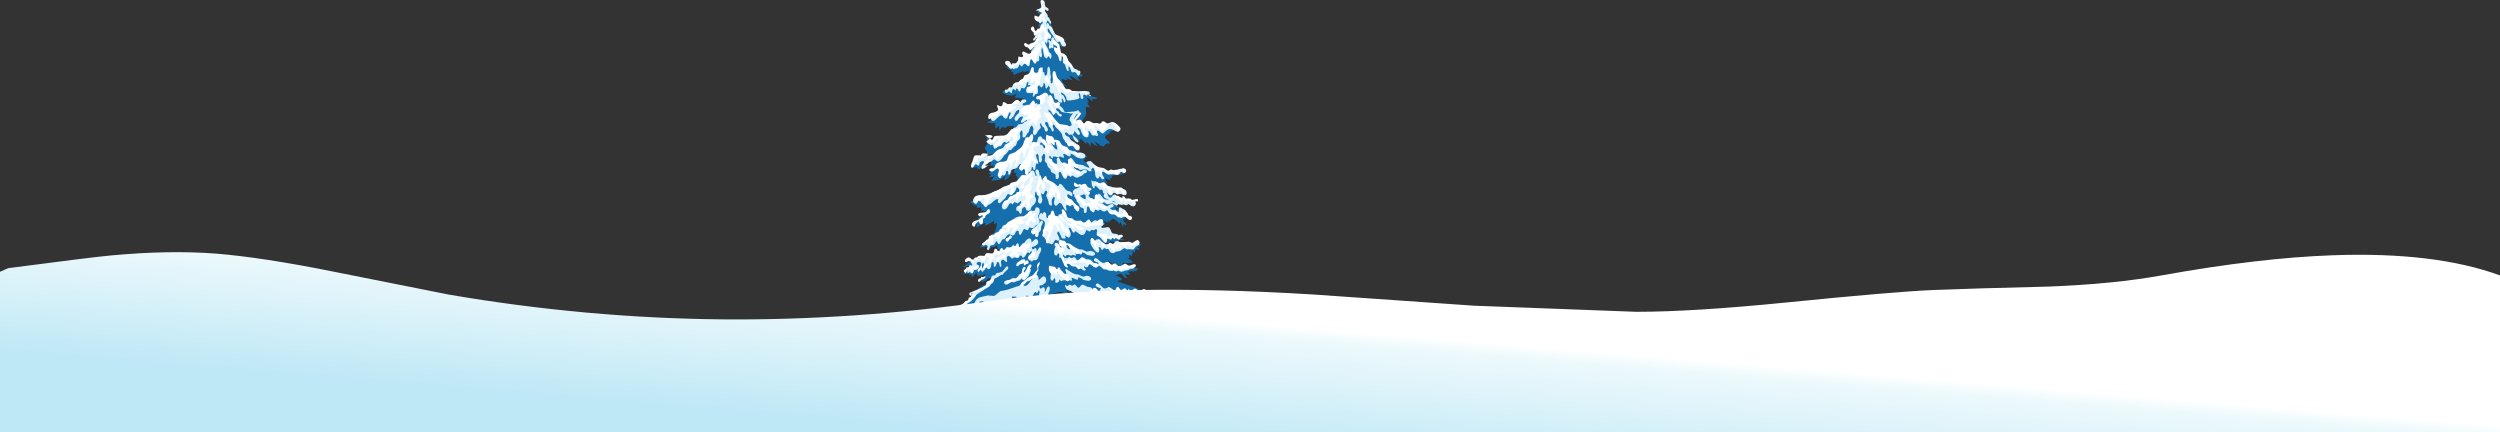 <?xml version="1.0" encoding="UTF-8" standalone="no"?>
<svg xmlns:xlink="http://www.w3.org/1999/xlink" height="226.1px" width="1308.5px" xmlns="http://www.w3.org/2000/svg">
  <rect width="100%" height="100%" fill="#333333" stroke="none"/>
  <g transform="matrix(1.0, 0.0, 0.0, 1.0, 459.55, 43.65)">
    <path d="M58.85 29.95 Q60.85 30.1 63.35 28.95 L67.15 27.05 Q71.4 24.8 71.05 22.15 L69.4 22.3 67.75 22.4 66.65 23.4 Q66.25 23.65 65.5 22.55 64.25 23.4 63.6 24.8 L63.25 22.15 Q61.85 23.55 61.25 23.4 61.6 22.65 61.35 20.8 L59.35 20.8 Q58.1 20.8 57.2 20.25 59.85 19.5 64.35 14.35 L66.75 12.85 Q67.9 12.1 70.15 12.6 L73.65 13.85 Q76.7 14.75 80.85 13.85 74.3 13.85 74.95 11.35 75.05 10.85 76.05 10.1 76.8 9.35 76.8 8.1 L74.05 7.7 71.4 7.35 72.8 5.3 70.15 6.45 67.4 5.95 Q64.75 5.3 65.25 4.05 65.5 3.7 67.75 3.7 69.65 3.05 73.15 0.8 79.2 -2.6 78.8 -6.75 L77.2 -6.1 Q76.2 -5.75 75.8 -6.5 75.45 -6.0 74.65 -5.85 L73.55 -5.6 71.05 -4.35 70.8 -5.85 69.65 -6.0 70.0 -7.0 Q68.5 -7.15 66.9 -8.75 L70.4 -9.65 Q72.55 -10.15 73.8 -10.9 L77.95 -12.55 Q80.7 -14.05 80.45 -16.3 L79.6 -16.95 81.7 -19.2 Q83.1 -20.6 83.35 -21.95 83.6 -22.6 83.35 -23.7 83.2 -24.85 83.35 -25.5 L84.35 -27.35 85.25 -29.0 Q84.25 -29.65 83.95 -30.0 84.85 -32.15 84.85 -33.25 L83.85 -33.65 Q83.7 -34.65 85.0 -36.15 L83.45 -37.05 Q84.6 -41.3 87.6 -36.05 L91.65 -28.75 Q91.0 -29.0 90.4 -29.35 90.4 -26.35 94.4 -23.85 95.3 -23.35 95.4 -22.7 L95.65 -20.85 96.65 -18.3 Q95.15 -20.2 94.4 -19.7 L94.9 -16.8 Q95.3 -15.15 95.8 -14.15 96.4 -13.05 98.8 -10.65 L103.35 -6.5 105.2 -5.1 106.2 -4.85 Q106.85 -4.75 107.1 -4.25 106.85 -3.6 106.1 -3.6 L104.85 -3.5 Q104.1 -2.85 104.6 -2.5 L105.85 -1.45 Q104.85 -1.35 103.1 -2.6 101.2 -4.0 100.3 -4.0 100.45 -3.5 101.7 -1.6 101.05 -1.7 100.05 -2.2 L98.55 -2.85 Q98.95 -2.6 99.2 -1.7 L97.65 -1.95 96.15 -2.35 Q96.05 -1.1 97.15 0.05 L98.95 1.8 Q97.4 0.9 96.8 0.8 96.9 2.05 98.7 3.8 99.55 4.7 100.95 4.95 L103.2 5.3 107.6 5.95 Q111.35 6.3 112.0 6.85 L113.4 7.2 Q114.25 7.35 114.65 7.7 114.4 8.2 113.4 8.2 L112.0 8.1 Q112.0 8.6 112.5 9.6 L111.1 8.45 Q110.25 7.6 109.35 7.7 109.5 8.6 110.35 9.7 L109.6 9.7 Q109.6 10.95 111.1 12.5 L108.75 12.25 108.85 15.25 Q109.35 16.0 107.85 18.15 106.2 20.0 107.1 20.55 109.5 22.15 111.1 21.9 L120.55 21.55 120.8 21.05 Q121.05 20.65 123.95 22.3 L126.6 23.9 126.6 24.55 124.8 24.05 Q124.3 23.9 124.2 24.05 L123.7 24.4 122.45 24.95 121.55 25.3 121.45 25.95 120.05 26.8 Q119.05 27.2 118.9 27.55 118.55 28.7 119.9 29.6 121.45 30.6 121.3 31.45 L120.05 31.45 Q119.4 31.45 118.9 31.95 L118.4 32.7 Q118.15 33.1 117.4 32.95 116.55 32.7 115.4 31.7 114.0 30.6 113.4 30.35 113.5 30.95 114.0 31.6 L114.9 32.6 Q113.9 32.7 113.0 31.95 L111.5 30.6 111.25 33.45 Q110.1 30.6 109.1 30.7 L109.0 31.85 107.35 30.1 Q106.35 29.05 105.35 29.2 105.35 29.95 105.85 31.1 L104.35 29.85 Q103.2 28.8 102.85 29.2 103.35 29.7 103.35 30.45 101.55 28.95 100.55 28.8 100.95 29.7 103.45 32.2 105.7 34.25 105.6 35.6 L103.1 35.5 Q103.6 36.0 106.7 37.0 109.5 37.85 109.6 38.75 L108.0 38.5 Q108.25 39.75 108.85 39.9 L107.6 39.75 Q107.75 41.0 109.25 41.65 L113.15 43.4 Q114.15 44.05 116.4 44.8 L118.55 45.55 120.55 46.05 124.95 45.65 127.45 46.05 Q130.0 46.9 128.45 47.3 127.95 47.4 126.45 45.9 L127.95 47.95 125.05 47.55 Q123.55 48.3 122.45 48.3 122.7 49.95 121.45 49.45 L121.7 50.7 120.3 50.2 118.9 49.45 Q118.9 51.05 120.4 52.6 119.05 51.95 118.9 51.95 118.9 52.85 119.3 53.2 L117.65 53.35 120.55 56.6 121.45 56.75 Q121.95 56.75 122.3 57.0 122.95 57.5 123.05 58.35 123.3 59.25 122.8 59.85 L122.55 59.75 122.3 60.0 Q122.95 59.85 123.8 60.35 124.7 60.85 124.8 61.5 L124.7 62.4 Q124.55 63.0 124.7 63.4 124.8 63.9 125.6 64.5 L126.35 65.5 Q124.8 65.0 124.05 65.0 124.45 65.8 125.45 66.05 126.35 66.4 126.7 66.8 L128.1 68.3 129.45 69.3 Q129.75 70.05 128.95 70.7 128.1 71.2 128.35 71.95 L129.35 72.95 Q130.1 73.55 130.0 74.2 L128.35 73.55 Q128.6 74.85 128.2 75.1 L126.85 72.3 126.45 73.55 Q124.3 70.8 122.7 70.95 L121.7 71.7 120.7 72.8 120.4 70.95 Q120.05 72.05 120.15 72.95 L118.05 71.55 119.05 73.8 116.55 73.7 Q116.15 74.3 116.55 74.85 L117.3 75.85 119.55 77.85 Q123.05 79.5 126.45 81.0 L129.2 82.0 125.6 82.1 Q126.45 82.75 126.35 83.1 125.45 83.6 123.8 83.1 L121.3 82.5 Q121.8 83.0 121.8 83.75 L120.4 83.5 119.05 83.6 Q118.3 84.0 117.65 84.0 L116.4 84.25 116.05 84.65 118.3 85.4 Q119.65 85.9 120.55 86.0 L125.95 85.4 Q127.35 85.25 130.0 85.4 L133.85 84.4 137.65 84.15 136.9 85.4 135.75 85.75 136.5 86.25 137.0 87.0 134.75 86.9 134.4 88.8 133.25 87.4 Q133.5 89.05 132.85 90.3 131.6 89.65 131.25 89.8 L131.85 91.55 130.0 91.15 132.0 92.3 Q133.5 93.05 133.0 93.8 L130.6 94.05 Q128.35 93.8 127.95 94.05 L128.35 95.3 Q125.95 95.95 123.2 93.45 L123.7 94.8 Q122.95 94.8 121.95 93.8 120.8 92.8 120.15 92.65 121.3 94.45 120.95 95.7 L122.8 96.3 127.95 96.55 131.5 96.3 133.1 95.8 Q134.1 95.55 134.65 95.8 133.6 96.8 134.65 96.8 L136.25 96.7 Q135.75 98.2 133.85 98.35 L130.85 98.45 131.85 100.2 129.2 99.85 Q130.35 101.6 130.35 102.0 129.2 102.0 127.95 100.35 L127.35 99.6 126.45 99.7 124.05 100.6 125.35 100.85 Q128.85 102.25 126.95 103.1 125.85 103.1 125.35 103.5 124.95 103.6 131.1 105.6 137.15 107.65 136.9 107.75 135.15 108.5 134.1 108.15 137.25 109.65 136.0 110.4 L135.25 109.65 Q133.85 108.65 133.75 109.15 L132.85 109.15 132.75 109.5 130.75 109.5 Q133.25 112.05 137.25 112.3 138.9 112.3 137.75 113.15 137.4 113.4 136.75 113.15 135.9 112.8 135.75 112.8 137.15 114.15 137.25 115.4 L135.65 114.3 133.85 113.55 Q134.9 114.55 134.75 114.9 L132.6 114.3 Q131.1 113.8 130.75 114.8 130.0 114.55 129.2 114.15 L130.1 115.8 Q129.35 116.2 127.85 115.3 L125.6 114.05 126.95 115.15 Q127.95 116.05 127.85 116.55 127.6 118.7 125.2 114.9 124.55 116.05 123.8 115.95 L124.05 114.65 Q123.45 114.9 122.55 116.05 L122.2 115.3 122.2 114.4 109.5 115.4 Q109.6 115.05 115.5 114.55 L118.4 114.3 100.3 114.05 Q79.7 113.65 104.95 111.4 107.0 109.65 107.35 108.4 L106.7 108.5 107.25 107.25 105.7 108.4 Q106.2 106.1 105.45 106.25 L105.35 107.5 104.2 106.75 Q105.35 107.65 104.7 108.9 103.95 108.5 103.7 107.65 104.35 109.65 103.2 110.5 L102.45 108.5 101.8 110.4 101.55 109.15 100.55 107.65 100.55 109.25 Q99.95 109.15 98.45 107.65 98.45 109.15 100.3 109.9 102.6 111.0 100.7 111.0 99.8 111.0 97.55 109.75 95.55 108.75 94.4 109.25 L91.5 110.15 Q89.5 110.5 88.65 110.9 87.75 111.4 87.25 112.4 L86.5 113.8 Q86.0 114.15 85.1 113.15 L84.25 115.15 Q83.6 114.8 83.35 112.9 L82.1 115.4 82.1 114.3 81.85 113.15 Q80.1 114.55 78.7 113.8 L78.95 112.15 77.8 113.05 Q77.05 113.4 76.55 113.05 L72.05 115.15 74.15 112.55 Q73.05 112.4 71.8 113.8 70.65 114.8 70.0 116.05 69.75 114.9 69.4 114.65 68.65 115.8 67.75 115.95 L66.4 115.55 58.35 118.05 57.6 117.8 Q57.2 117.8 56.3 118.3 55.55 118.8 55.05 118.8 L56.05 116.55 Q53.95 118.2 51.05 118.95 L55.8 115.4 60.6 113.3 Q65.0 111.55 65.35 111.0 65.75 110.65 61.35 112.4 L65.9 110.0 Q66.25 109.25 65.75 108.25 64.5 109.4 58.7 112.15 52.8 115.05 51.65 115.8 L49.8 116.95 48.55 116.55 47.65 117.3 46.15 118.8 Q47.0 117.55 46.4 116.3 45.75 116.45 44.65 117.45 43.65 118.2 42.6 118.3 L44.4 116.8 46.0 115.05 Q48.9 113.05 49.55 110.65 50.3 108.15 56.7 104.75 63.75 100.95 64.75 99.45 L62.85 100.95 60.45 101.1 59.7 102.1 Q59.35 102.75 58.6 102.5 58.6 101.6 57.7 102.0 L56.45 103.25 55.55 103.6 Q54.45 104.0 53.05 103.6 L54.95 101.85 Q56.2 100.7 56.3 99.95 55.95 99.7 55.55 99.95 L55.3 100.35 52.05 100.7 Q51.8 99.35 51.4 98.95 49.8 101.35 49.05 101.2 L48.9 99.6 47.9 100.6 47.8 99.35 Q45.4 100.2 44.5 99.35 45.5 99.2 46.65 98.35 48.05 97.3 48.05 96.3 48.05 95.05 46.65 95.55 L45.15 96.05 43.5 96.2 Q44.75 96.05 46.4 94.7 L48.05 92.95 50.55 92.4 53.3 92.15 56.7 90.9 Q58.7 89.9 59.95 89.8 62.1 89.55 62.75 89.05 L63.5 88.0 63.5 86.9 Q62.6 86.75 62.5 86.25 62.35 86.15 62.5 84.9 L61.75 85.0 61.1 85.5 59.6 85.75 Q59.1 85.75 58.2 86.4 57.45 87.0 56.95 86.9 L56.95 85.15 Q54.3 86.25 53.45 85.65 53.55 85.15 55.45 83.6 L58.95 80.5 Q62.6 76.6 62.0 72.95 L60.6 73.8 Q60.85 72.55 60.7 71.95 L58.6 73.3 Q57.6 73.95 55.95 74.45 56.2 73.45 56.05 72.8 L51.55 75.45 Q51.8 74.3 51.65 73.55 L50.65 73.95 Q50.9 72.8 53.55 71.3 L51.55 71.05 Q52.2 71.05 52.8 70.15 53.55 69.05 53.95 68.8 56.45 68.8 56.55 67.55 L55.2 66.8 55.3 66.55 54.2 66.8 53.95 64.9 51.8 65.15 51.65 64.0 50.05 63.75 Q50.05 63.15 49.3 62.9 48.4 62.65 48.3 62.0 49.65 61.1 53.2 60.35 L56.7 59.75 Q59.2 59.6 64.0 56.75 64.75 56.2 67.75 54.6 70.15 53.35 71.4 52.2 73.05 50.7 73.05 50.2 73.15 49.55 72.8 48.95 72.4 48.2 71.8 48.3 L72.65 47.05 70.9 46.65 Q71.65 45.15 71.55 44.4 70.8 44.15 70.15 45.65 L69.25 48.05 Q68.9 48.95 67.9 49.7 66.75 50.55 66.0 50.45 L66.75 48.05 Q67.25 46.55 67.15 45.55 67.25 46.9 66.15 48.55 65.0 50.05 63.85 50.45 L61.75 50.7 59.35 50.95 60.85 48.7 57.95 49.2 59.35 47.7 58.45 47.4 57.85 46.9 Q58.7 46.8 59.6 45.55 60.35 44.15 60.45 43.05 L58.6 42.9 Q59.35 41.15 59.2 40.75 58.2 41.15 58.45 41.15 58.85 41.15 57.85 41.75 54.05 44.8 52.2 44.9 52.3 43.65 50.8 43.9 L48.65 44.4 Q48.65 43.05 49.3 42.15 L50.8 40.5 51.8 39.5 Q52.3 39.0 52.8 38.9 L55.95 38.35 59.6 38.65 Q60.7 39.0 62.1 36.5 61.35 36.35 59.7 37.1 L57.2 37.25 Q57.35 35.6 56.05 34.35 55.7 33.85 56.7 32.35 57.7 30.95 57.35 30.35 L58.45 30.2 58.85 29.95 57.2 29.6 Q56.3 29.3 57.1 28.05 L57.45 27.45 58.7 29.2 58.85 29.95" fill="#166fad" fill-rule="evenodd" stroke="none"/>
    <path d="M89.15 -38.15 Q88.75 -37.55 87.6 -38.7 87.1 -38.05 88.1 -36.8 L88.75 -35.9 88.9 -34.8 89.65 -34.3 90.0 -33.15 90.5 -32.4 90.65 -31.5 Q90.25 -30.65 89.4 -32.25 88.65 -33.65 88.25 -31.9 L88.1 -30.9 88.1 -29.75 Q87.85 -29.25 86.75 -31.0 L86.5 -31.9 86.0 -32.4 85.5 -31.9 Q85.1 -31.5 84.85 -31.5 83.85 -31.65 84.5 -33.0 85.5 -34.65 85.5 -35.05 85.75 -35.55 85.5 -37.3 85.35 -38.7 85.6 -39.8 L86.25 -41.55 Q86.75 -42.8 87.25 -42.55 L87.35 -41.3 Q87.5 -40.2 88.0 -39.95 L89.0 -39.3 Q89.5 -38.8 89.15 -38.15" fill="#dcf1fc" fill-rule="evenodd" stroke="none"/>
    <path d="M88.25 -30.75 Q88.5 -32.4 89.4 -31.0 L90.5 -28.75 91.75 -26.85 Q92.0 -26.0 92.75 -25.1 93.9 -23.7 95.65 -22.7 96.05 -22.45 97.15 -21.95 98.2 -21.45 98.3 -20.85 98.8 -19.45 97.55 -19.3 96.4 -19.2 95.9 -20.3 95.3 -21.85 94.9 -21.95 L94.3 -21.7 Q93.9 -21.45 93.55 -21.85 L92.25 -23.7 Q91.65 -25.25 91.0 -25.75 L90.0 -27.35 Q89.65 -28.5 89.0 -28.75 88.25 -27.75 89.75 -26.0 91.15 -24.35 90.15 -23.35 89.9 -23.1 89.65 -23.2 L89.15 -23.45 Q88.75 -23.45 88.75 -22.1 88.5 -20.7 88.25 -20.85 88.0 -20.85 87.5 -21.85 87.25 -20.95 88.0 -19.8 L89.15 -17.8 89.4 -16.55 90.25 -15.8 Q91.15 -14.65 90.65 -13.4 90.4 -12.55 90.0 -13.15 L89.4 -14.15 Q89.0 -14.3 88.75 -13.65 88.5 -12.9 88.0 -13.15 87.1 -13.4 86.75 -15.05 L86.25 -17.8 85.85 -18.7 Q85.25 -17.8 85.85 -14.9 85.75 -13.8 85.35 -13.65 85.0 -13.55 84.35 -14.55 L84.35 -13.3 Q84.5 -12.4 84.25 -11.9 L83.85 -11.55 83.35 -11.55 Q83.1 -11.55 82.85 -11.15 82.35 -9.5 81.45 -11.0 80.45 -12.9 79.95 -12.9 79.6 -12.8 79.45 -10.65 79.45 -8.75 78.45 -9.0 78.05 -9.15 77.7 -9.9 77.45 -10.5 76.8 -10.25 76.45 -10.0 76.05 -9.9 L75.55 -9.0 Q75.2 -8.65 74.8 -9.15 L74.15 -9.9 Q73.9 -10.0 73.8 -9.5 L73.65 -8.9 72.8 -7.9 71.8 -7.9 71.05 -7.4 Q70.55 -7.5 70.15 -8.5 69.75 -9.4 69.9 -10.0 70.15 -10.75 71.3 -10.5 72.3 -10.25 73.05 -11.4 74.05 -13.3 74.55 -13.55 L75.8 -13.55 Q76.45 -13.4 76.95 -13.9 77.55 -14.55 77.55 -15.05 L79.2 -15.3 79.95 -15.4 80.2 -16.55 Q80.35 -17.3 80.95 -17.8 L81.85 -18.95 81.6 -19.2 Q80.85 -17.7 80.35 -18.2 79.85 -18.7 81.1 -19.95 82.7 -21.45 83.6 -23.6 83.35 -24.2 82.95 -23.7 L82.35 -22.95 Q81.95 -22.35 81.45 -22.45 80.95 -22.45 81.35 -23.45 L81.85 -23.95 Q82.2 -24.35 82.35 -25.1 L83.35 -26.35 84.5 -28.1 85.1 -28.35 85.6 -29.1 86.0 -31.4 Q86.25 -32.65 87.25 -31.75 L87.5 -31.25 88.25 -30.75" fill="#dcf1fc" fill-rule="evenodd" stroke="none"/>
    <path d="M89.15 -21.85 L89.15 -22.7 Q89.5 -23.1 89.9 -22.35 90.25 -21.85 90.5 -22.1 L90.75 -23.2 Q90.9 -24.1 91.4 -24.1 92.65 -24.2 91.65 -20.7 L91.9 -18.55 Q91.75 -18.2 91.4 -18.45 L90.75 -18.8 90.15 -18.2 Q89.65 -17.95 89.4 -18.8 L89.65 -20.3 Q89.65 -21.1 89.15 -21.85" fill="#dcf1fc" fill-rule="evenodd" stroke="none"/>
    <path d="M97.8 -14.55 L99.05 -13.3 99.45 -12.3 Q99.7 -11.65 100.05 -11.4 L101.3 -10.0 102.2 -8.5 Q102.7 -7.65 103.6 -7.4 L104.35 -7.15 104.7 -6.6 105.2 -6.75 Q106.45 -6.35 105.6 -4.75 104.85 -3.25 103.95 -5.1 L103.1 -6.0 102.05 -5.75 Q101.45 -5.6 101.05 -6.6 L100.45 -8.25 99.95 -8.9 Q99.55 -8.75 99.7 -7.9 L99.8 -6.75 Q99.7 -6.25 99.2 -6.6 98.7 -7.0 98.05 -9.25 97.95 -9.9 97.55 -10.15 L96.9 -10.75 Q96.65 -11.25 96.8 -12.15 L96.8 -13.4 96.55 -13.9 Q96.3 -14.3 96.15 -14.15 L96.05 -13.05 Q96.05 -11.25 95.3 -11.65 94.65 -11.9 94.65 -13.8 94.65 -15.55 95.4 -15.55 96.15 -15.55 96.8 -14.9 97.3 -14.65 97.8 -14.55" fill="#dcf1fc" fill-rule="evenodd" stroke="none"/>
    <path d="M72.15 0.3 L74.8 0.15 75.45 -0.2 Q76.8 -0.95 78.2 -2.75 L80.6 -5.25 Q81.2 -6.25 81.95 -5.85 82.35 -5.6 82.6 -5.5 L83.35 -5.75 84.1 -5.5 Q84.5 -5.35 84.75 -6.1 L85.1 -7.65 Q85.5 -8.65 86.0 -8.4 86.35 -8.15 86.25 -7.4 86.1 -6.35 86.35 -6.1 86.6 -5.75 87.0 -5.75 87.25 -5.35 87.1 -5.0 87.25 -3.5 88.25 -4.5 88.65 -5.1 88.65 -6.75 88.5 -7.5 88.9 -8.4 89.15 -9.25 89.75 -8.25 90.25 -7.5 90.15 -5.35 L90.5 -3.25 90.15 -1.35 Q90.15 -0.7 90.4 -0.2 90.75 0.15 91.15 -0.2 91.4 -0.45 91.5 -1.6 L91.65 -3.25 Q92.15 -5.25 93.0 -3.5 L94.3 -0.6 Q94.65 -0.35 95.4 -0.35 96.15 -0.35 96.55 0.15 L98.05 2.55 Q98.7 3.05 100.2 3.45 101.2 4.2 101.8 4.3 L106.45 4.05 Q110.5 3.8 110.75 4.7 111.0 5.45 110.35 5.7 110.0 5.55 109.85 5.7 L109.6 6.2 Q109.25 6.55 109.0 6.3 L108.25 5.95 Q107.5 5.7 107.35 6.45 107.25 6.7 107.5 7.45 107.35 8.1 106.85 8.1 106.35 8.2 106.1 7.6 105.95 5.45 105.35 5.2 104.85 5.05 105.1 6.2 L105.45 7.45 Q105.35 8.2 102.2 8.7 99.05 9.2 98.8 8.7 L98.45 7.1 97.55 5.8 96.4 4.95 Q95.55 4.55 95.9 5.55 96.05 5.95 96.9 6.2 L97.65 7.45 Q98.45 9.2 97.95 9.7 97.55 10.2 97.3 9.6 L96.8 8.45 Q96.4 7.35 96.15 8.2 96.05 8.45 96.4 9.45 96.3 10.2 95.55 10.1 94.9 9.95 94.4 9.45 L93.9 8.45 93.0 8.35 Q92.4 8.2 92.15 6.3 L91.9 5.2 Q91.5 4.8 91.15 5.55 89.65 4.55 89.65 3.3 90.15 2.95 89.9 2.15 L89.25 1.05 88.75 2.05 88.1 2.7 Q87.6 2.7 87.6 1.15 87.1 -0.6 86.6 -0.1 L86.5 1.05 85.85 1.9 Q85.5 2.3 85.25 1.9 L84.5 1.15 Q83.95 1.05 83.7 1.55 83.45 1.9 83.6 2.55 L83.7 3.8 Q83.85 4.45 83.6 4.95 83.45 5.45 82.95 5.55 82.35 5.55 82.1 5.95 81.35 7.6 80.95 6.55 81.45 5.05 80.7 4.8 80.45 5.3 79.85 5.05 L78.95 5.05 Q77.8 5.3 77.55 4.05 77.3 2.7 78.45 2.3 79.7 2.05 79.7 1.3 79.7 0.65 79.05 0.9 78.55 1.15 78.45 0.65 79.2 -0.85 78.2 -0.7 77.95 -0.6 77.55 1.3 L77.05 2.05 76.55 2.7 75.95 2.55 75.3 2.3 Q74.95 2.3 74.8 2.8 L74.55 3.8 Q74.15 4.45 73.8 4.2 L73.3 3.3 Q72.65 2.45 72.3 2.8 72.3 3.55 71.8 3.7 L71.4 3.2 Q70.4 2.45 70.15 4.05 L70.15 4.8 Q70.0 5.2 69.65 5.05 L69.15 4.55 Q68.65 4.05 68.25 4.3 L67.5 4.95 Q67.0 5.2 66.5 4.55 66.15 3.8 66.65 3.3 66.9 3.05 67.65 3.3 L68.25 2.55 Q68.75 1.8 69.65 2.15 70.4 2.05 70.65 0.55 71.3 -0.1 72.15 0.3" fill="#dcf1fc" fill-rule="evenodd" stroke="none"/>
    <path d="M105.35 14.5 Q105.6 15.0 105.35 15.5 L104.6 15.9 101.05 15.75 97.65 15.25 96.8 15.1 Q96.3 15.1 95.8 14.6 94.9 13.25 94.3 13.1 92.75 12.85 93.4 14.1 L94.4 14.85 94.9 15.75 Q94.9 15.9 95.8 16.15 96.4 16.4 96.15 16.9 95.55 18.15 93.9 16.15 93.4 15.25 93.0 15.35 L92.4 16.15 Q91.9 16.9 91.4 16.15 L90.4 14.5 Q89.15 13.85 88.9 12.6 L88.25 11.1 Q87.85 11.1 87.35 12.0 L87.0 13.5 86.1 14.6 Q85.75 15.1 85.75 16.4 L85.35 17.75 85.25 19.0 Q85.35 19.5 85.75 19.4 L86.1 18.9 Q86.25 20.15 85.85 20.55 L85.1 20.9 Q84.75 21.15 84.75 21.65 L85.1 22.55 Q85.35 22.9 85.1 23.4 L83.6 25.05 83.1 26.2 82.2 27.05 Q81.7 27.2 81.35 26.7 80.95 26.05 81.1 25.45 L81.35 24.05 Q81.45 23.3 80.95 22.55 80.2 21.3 79.45 23.55 L78.8 25.55 Q77.95 26.3 77.7 26.95 L77.05 28.2 75.95 28.3 Q75.45 27.8 75.7 26.3 L75.55 25.05 Q75.3 24.4 74.95 24.8 73.9 25.8 74.4 27.45 74.65 28.95 73.65 29.7 L72.8 30.45 72.55 31.6 72.05 32.6 71.15 33.1 70.0 34.5 Q69.25 35.25 68.5 34.75 L68.25 34.6 67.75 35.0 66.9 35.6 66.25 36.35 64.5 36.6 Q63.25 36.6 63.0 36.25 62.35 35.1 63.6 34.5 65.5 33.85 65.9 33.2 L66.4 32.1 67.4 31.6 Q68.75 31.1 68.65 30.35 68.4 30.35 68.0 30.7 67.65 31.2 67.25 31.1 L66.15 30.6 Q65.35 30.85 64.85 32.2 L64.1 32.85 63.35 32.95 Q62.85 32.95 62.35 33.6 61.75 34.1 61.35 34.1 60.7 34.25 60.6 33.6 L60.2 32.45 Q59.95 31.85 59.6 32.1 L58.95 32.35 Q58.35 32.2 58.35 31.45 58.45 30.7 58.85 30.45 L59.85 30.35 60.85 30.1 62.35 28.55 63.5 28.3 Q66.75 28.55 67.65 27.3 68.65 25.95 70.15 25.55 L70.55 24.15 Q70.65 23.55 71.15 23.3 L72.05 23.05 Q72.65 22.8 73.3 21.65 73.55 21.3 75.05 21.3 75.95 21.15 76.7 20.15 L77.55 19.9 Q78.05 19.65 78.05 19.0 L76.3 20.15 Q74.8 21.15 74.8 19.9 74.8 19.5 75.45 18.65 L75.95 17.65 Q75.8 17.15 74.95 17.4 74.3 17.65 73.9 18.0 L72.9 19.4 Q72.05 20.15 71.55 18.9 71.15 18.0 72.65 16.5 L73.55 15.6 Q74.05 15.0 73.9 14.25 73.65 13.25 72.15 14.75 L70.8 17.4 Q69.25 18.9 69.0 18.75 68.25 18.5 68.75 17.25 L69.5 15.75 Q69.25 14.75 68.65 15.35 L68.0 16.9 Q67.75 18.65 66.5 18.4 66.15 18.25 65.75 17.75 L65.1 16.9 Q64.35 16.15 62.1 18.4 60.2 20.65 59.2 18.9 58.6 17.75 59.85 16.75 L60.45 15.75 62.75 14.35 Q64.0 13.5 65.25 13.5 L66.65 13.1 68.15 12.25 Q69.0 11.6 69.5 11.75 L72.4 9.85 Q73.15 9.2 73.4 9.2 73.9 9.1 74.65 9.7 L75.2 8.7 Q75.55 8.35 76.7 8.35 77.2 8.35 77.55 8.85 77.8 9.35 77.3 9.85 L76.45 10.2 Q75.8 10.45 75.7 10.7 75.55 11.5 76.3 11.6 L77.2 11.5 Q77.95 11.1 78.3 11.2 L79.2 11.2 79.95 10.35 Q80.35 9.85 80.85 9.95 81.1 9.95 81.6 10.45 81.85 10.85 82.2 10.6 L82.95 10.35 Q83.35 10.2 83.45 10.95 84.35 11.2 84.85 10.45 85.0 8.95 85.25 8.35 85.5 7.7 86.35 7.2 L87.1 5.45 Q87.85 4.7 88.75 5.45 89.5 6.05 89.4 7.45 L90.0 7.95 90.9 9.2 92.5 10.7 94.15 11.1 Q94.9 11.2 95.65 12.1 L96.9 13.35 97.3 14.5 Q97.55 14.85 98.45 15.1 L101.95 14.75 105.35 14.5" fill="#dcf1fc" fill-rule="evenodd" stroke="none"/>
    <path d="M87.0 23.4 Q86.85 23.05 86.35 22.8 L85.75 22.05 84.85 20.15 Q84.25 19.15 84.25 18.15 L84.6 15.1 Q84.6 14.6 85.1 13.6 86.1 10.6 87.6 10.6 88.1 10.45 88.75 11.5 89.4 12.5 89.4 13.25 L89.25 14.75 90.15 15.35 Q90.5 16.0 90.25 17.0 90.4 17.5 90.9 17.9 L91.65 18.4 92.75 19.75 Q94.65 22.15 96.65 22.65 L98.45 22.9 99.55 22.3 Q100.8 22.3 101.7 24.15 102.2 25.05 102.05 25.8 L101.8 26.45 Q101.8 26.95 102.45 27.55 L103.45 28.3 Q105.7 30.6 104.45 30.85 103.85 31.1 102.45 29.05 101.95 27.05 101.3 26.8 L100.55 26.8 Q100.05 27.05 99.8 26.8 98.8 25.3 98.2 25.7 97.55 26.2 98.05 26.8 98.45 27.45 98.95 27.55 100.05 28.05 100.2 28.45 L100.95 29.6 103.2 31.1 Q104.6 32.1 104.45 33.1 104.2 33.7 103.7 33.45 L102.85 32.95 Q101.7 32.1 100.8 32.1 L99.45 31.95 98.05 30.7 Q97.65 29.6 97.05 29.05 96.65 28.55 96.4 27.05 96.15 26.05 95.3 25.2 L94.05 23.9 Q93.15 23.3 92.75 22.55 91.9 20.65 91.5 22.05 91.25 22.65 92.0 24.05 92.0 25.45 91.15 25.05 90.9 25.05 90.65 23.9 L90.15 23.15 89.4 22.4 89.15 21.15 Q88.5 19.75 87.6 20.4 87.0 20.8 88.25 22.55 88.75 23.15 88.9 24.05 89.0 24.95 88.25 25.2 87.6 25.3 87.35 24.65 L87.0 23.4" fill="#dcf1fc" fill-rule="evenodd" stroke="none"/>
    <path d="M57.95 38.25 L59.2 37.75 Q60.45 37.5 58.2 38.75 59.45 38.25 61.6 36.75 L63.6 36.0 Q64.75 35.6 65.5 35.0 L67.15 33.1 Q68.5 31.95 68.75 33.7 68.9 34.35 68.15 35.5 L67.15 36.75 66.15 37.5 65.5 38.5 Q64.6 39.9 63.6 40.5 62.75 41.15 62.25 40.65 L60.95 39.75 Q60.6 39.65 60.35 40.0 L59.7 40.5 58.35 40.75 57.2 42.15 Q56.2 42.5 55.7 42.75 55.2 43.15 56.85 43.05 58.35 42.9 57.85 43.05 57.2 43.15 55.55 44.55 55.2 43.8 55.45 41.9 55.45 40.75 55.2 40.65 L54.3 40.75 Q53.3 41.25 53.2 41.5 53.05 43.05 52.55 43.05 L51.4 42.4 Q50.9 41.9 50.65 43.05 49.3 42.4 50.65 40.25 51.9 38.1 52.8 38.1 L54.45 38.5 Q54.95 38.35 55.3 37.6 56.55 36.85 57.95 38.25" fill="#dcf1fc" fill-rule="evenodd" stroke="none"/>
    <path d="M63.6 44.55 L64.6 43.4 Q65.25 42.65 66.9 41.9 68.65 41.15 69.25 40.5 L74.05 35.5 Q75.7 34.1 78.3 30.35 79.85 28.45 80.6 29.85 L80.7 30.85 Q80.7 31.6 80.95 31.95 82.35 31.95 83.2 30.6 L83.6 29.05 Q83.85 28.05 84.5 27.8 85.25 27.55 85.75 28.2 86.35 28.95 86.0 29.85 L85.35 30.7 84.75 31.7 Q85.6 32.35 85.1 33.7 84.75 35.25 85.35 36.0 85.1 36.6 85.5 38.1 86.0 39.65 85.75 40.4 85.25 41.9 84.5 41.15 84.1 40.75 84.1 38.65 83.95 36.5 83.1 37.0 82.35 37.5 83.1 39.25 L83.85 41.0 Q84.1 42.9 83.2 41.75 82.6 42.0 82.45 43.8 82.45 45.4 81.7 45.3 81.2 45.3 81.2 44.4 81.2 43.65 80.7 43.8 80.35 43.9 80.35 44.9 L79.95 46.15 Q79.2 46.15 78.95 46.4 L78.7 47.4 Q78.2 47.95 77.95 47.7 L77.55 46.65 Q77.05 45.3 76.55 44.9 L75.7 44.55 75.45 43.65 74.8 42.4 Q74.4 42.0 73.8 42.65 L72.9 44.05 71.8 44.65 70.55 44.9 Q69.75 45.15 69.5 45.8 69.4 47.4 68.9 47.7 L68.4 47.8 68.15 47.15 68.15 46.3 Q68.0 45.65 67.4 45.8 67.15 45.8 67.0 46.3 L66.9 47.15 Q66.5 48.05 65.75 48.3 65.25 47.95 65.0 48.05 L64.6 48.7 64.25 49.45 63.5 49.55 Q63.0 49.3 63.0 47.95 L63.6 46.65 Q63.85 46.05 63.6 44.55" fill="#dcf1fc" fill-rule="evenodd" stroke="none"/>
    <path d="M102.6 19.4 L103.95 20.15 Q106.6 22.3 108.25 22.3 L113.5 21.8 117.05 22.3 120.4 21.8 122.95 20.9 Q124.3 20.55 125.35 21.8 L126.2 23.15 Q126.6 24.15 126.35 24.8 125.95 25.55 125.05 25.3 L123.8 24.65 Q122.05 23.65 120.95 23.9 119.9 24.15 118.4 25.7 117.8 26.3 117.3 26.2 L116.15 25.3 Q114.5 23.9 114.65 25.7 L115.15 26.55 Q115.4 26.95 114.9 27.45 L114.25 27.55 113.65 27.2 112.5 27.3 Q112.0 27.3 111.5 26.3 110.6 24.65 110.25 24.95 110.0 25.05 110.1 25.45 L110.25 26.2 110.1 27.8 Q109.85 28.3 109.0 28.2 107.6 28.2 106.6 25.95 L105.85 23.9 Q105.35 22.8 104.35 23.55 L105.45 25.3 Q106.1 26.55 105.2 26.95 104.85 27.2 103.95 26.2 103.1 25.05 102.6 25.05 L102.6 25.95 102.2 26.45 Q101.7 26.55 101.55 26.05 L101.45 25.05 Q100.95 24.3 100.7 24.65 100.3 25.05 100.05 25.05 99.45 25.05 99.3 24.15 99.05 23.05 99.95 22.65 101.2 22.15 101.3 21.8 101.45 21.05 100.45 19.5 99.8 18.65 101.3 16.65 102.85 14.6 104.6 14.1 105.6 13.85 104.35 15.5 102.6 17.9 102.6 19.4" fill="#dcf1fc" fill-rule="evenodd" stroke="none"/>
    <path d="M85.0 38.1 Q83.95 37.35 84.5 34.85 84.85 32.35 85.85 31.95 L86.85 34.0 87.85 33.6 88.65 32.85 88.5 30.1 Q89.65 28.95 90.5 31.35 L91.4 32.6 92.4 33.85 Q93.0 34.6 93.55 34.6 93.9 34.6 93.8 33.7 L93.3 32.1 Q92.9 31.1 93.55 30.95 93.9 30.85 96.15 32.85 98.8 34.75 99.8 34.75 100.8 34.75 102.45 35.85 103.35 36.35 104.1 36.35 L105.7 36.1 107.35 36.5 Q108.35 37.0 108.5 37.6 109.0 38.9 107.0 39.25 106.1 39.5 103.95 38.65 L102.45 37.5 Q101.45 36.75 100.8 36.85 101.05 38.9 99.3 37.85 97.3 36.6 97.05 37.0 96.8 37.25 97.3 38.25 97.55 38.9 96.65 38.9 95.8 38.25 95.3 38.25 L94.3 38.75 92.9 38.35 Q92.0 38.1 91.5 38.35 91.65 39.0 91.15 39.15 L90.65 38.75 Q89.9 37.25 89.65 38.35 89.4 39.4 91.4 41.0 93.4 42.75 93.8 41.75 L93.55 40.15 Q93.4 38.9 94.4 38.9 94.8 38.9 95.05 39.4 L95.3 40.15 95.9 41.15 Q97.15 42.0 97.55 43.15 L97.8 44.4 Q97.95 45.15 98.45 45.3 L99.45 43.4 99.95 41.75 100.2 40.0 Q100.7 38.1 101.8 39.65 L103.6 42.15 105.45 42.5 107.25 42.75 Q108.5 43.55 110.25 44.15 111.1 44.4 111.65 45.05 112.15 45.8 111.0 46.05 110.6 46.15 110.0 45.65 L109.0 44.9 Q108.35 44.65 107.75 44.9 L106.35 45.3 Q105.7 45.4 105.2 44.9 L104.1 43.9 Q102.7 43.4 102.6 44.05 102.45 44.4 102.95 44.55 L103.45 44.8 Q103.95 45.15 104.2 46.15 L105.95 46.3 107.35 45.4 Q108.25 44.8 108.85 45.15 109.75 45.65 109.0 46.9 108.1 46.9 107.75 47.3 106.85 48.45 105.7 48.7 L104.6 49.3 103.35 49.2 101.8 48.2 Q101.55 48.2 101.3 48.55 L100.8 48.95 99.95 48.45 Q99.45 48.05 99.05 48.45 98.95 49.45 98.55 49.7 97.4 50.55 96.4 48.05 L95.65 46.55 Q95.05 45.8 94.55 47.05 95.05 49.8 93.8 50.05 93.0 50.2 93.0 49.3 L92.9 47.8 Q92.5 47.15 91.75 47.05 L90.65 46.4 90.15 44.8 Q89.25 44.15 88.9 43.55 L88.25 41.75 Q87.5 41.15 87.25 40.5 L87.5 38.5 Q87.6 37.1 86.85 36.85 86.5 36.75 86.1 37.75 85.85 38.75 85.0 38.1" fill="#dcf1fc" fill-rule="evenodd" stroke="none"/>
    <path d="M96.9 90.55 L95.9 91.15 Q95.4 91.4 94.9 91.15 L94.8 90.9 Q95.05 89.05 94.4 88.9 94.15 88.8 93.8 89.65 93.55 90.4 92.75 89.9 91.9 89.4 92.25 87.4 92.65 85.4 93.55 85.0 L94.55 86.65 Q95.8 86.5 96.05 85.65 L96.05 84.65 95.9 83.5 Q96.65 82.85 97.05 83.25 L97.65 84.4 98.55 85.4 99.3 86.4 Q100.7 87.5 100.55 86.15 L100.05 85.0 Q99.8 84.15 100.45 84.0 L102.7 85.5 Q104.85 86.9 105.85 86.9 106.85 86.75 108.25 87.65 109.0 88.15 109.75 88.0 L111.1 87.65 112.5 88.0 Q113.4 88.4 113.5 88.8 114.0 89.9 112.15 90.3 L109.5 89.8 Q107.6 88.25 106.7 88.55 106.85 90.05 105.35 89.3 103.6 88.4 103.35 88.65 103.2 88.9 103.6 89.65 103.85 90.15 103.1 90.15 102.2 89.65 101.8 89.8 101.3 90.15 100.95 90.15 99.3 89.55 98.55 89.9 98.55 90.4 98.2 90.55 L97.65 90.3 97.3 89.8 Q96.9 89.4 96.8 89.9 L96.9 90.55" fill="#dcf1fc" fill-rule="evenodd" stroke="none"/>
    <path d="M94.9 103.6 L93.9 104.25 Q93.4 104.5 92.9 104.25 L92.75 104.0 Q93.0 102.25 92.4 102.0 92.15 101.85 91.75 102.75 91.5 103.5 90.75 103.1 90.0 102.5 90.4 100.45 90.75 98.45 91.5 98.1 L92.5 99.7 Q93.8 99.6 94.05 98.7 L94.05 97.7 93.9 96.55 Q95.15 95.7 95.65 97.6 L96.55 98.45 97.3 99.45 Q98.7 100.6 98.55 99.2 L98.2 98.1 Q97.95 97.2 98.45 97.05 L100.7 98.6 Q102.85 99.95 103.95 99.95 104.85 99.85 106.2 100.7 107.0 101.2 107.75 101.1 L109.1 100.7 Q111.1 100.7 111.5 102.0 112.0 103.0 110.1 103.35 L107.5 102.85 Q105.6 101.35 104.7 101.6 104.95 103.25 103.45 102.5 101.55 101.6 101.3 101.85 101.2 102.0 101.55 102.75 101.8 103.25 101.05 103.25 L100.45 103.1 99.8 102.85 Q99.3 103.25 98.95 103.25 L97.65 103.0 96.55 103.1 Q96.55 103.6 96.15 103.6 L95.65 103.35 95.3 102.85 Q94.9 102.5 94.8 103.1 L94.9 103.6" fill="#dcf1fc" fill-rule="evenodd" stroke="none"/>
    <path d="M124.2 62.25 Q124.95 62.5 125.35 63.0 125.95 63.65 124.95 63.9 124.55 64.0 123.95 63.5 L122.95 62.9 Q122.45 62.65 121.8 62.9 L120.55 63.25 Q119.9 63.4 119.4 63.0 L118.3 62.15 Q118.05 61.9 117.55 61.75 117.05 61.65 117.05 62.15 116.9 62.9 117.8 62.9 L118.55 64.15 120.05 64.25 121.45 63.4 Q122.3 62.9 122.8 63.15 123.8 63.75 122.95 64.75 122.2 64.9 121.7 65.15 120.8 66.15 119.8 66.4 119.65 66.4 118.65 67.05 L117.55 66.9 Q116.55 66.05 116.05 66.05 115.65 66.65 115.15 66.65 L114.4 66.3 Q113.9 65.9 113.5 66.3 113.4 67.15 113.0 67.4 112.25 67.9 111.0 65.9 110.0 63.4 109.35 65.0 L109.25 66.65 Q109.25 67.65 108.5 67.8 107.75 67.9 107.75 67.15 L107.75 65.8 Q107.5 65.25 106.7 65.15 L105.6 64.5 Q105.45 63.5 105.1 63.0 L104.1 61.9 Q103.85 60.75 103.45 60.25 L102.7 59.1 102.85 57.0 102.95 56.85 Q104.1 56.45 104.85 57.25 104.7 58.25 106.6 59.6 108.35 61.1 108.75 60.25 L108.6 58.75 Q108.5 57.6 109.35 57.6 109.75 57.6 110.1 58.75 L110.75 59.6 Q112.15 60.75 112.25 61.5 L112.4 62.65 Q112.5 63.25 113.0 63.4 L114.0 61.65 Q114.65 60.6 114.75 58.6 115.4 57.0 116.4 58.25 L118.05 60.35 Q118.55 60.75 119.65 60.75 L121.3 61.0 Q122.8 62.0 124.2 62.25" fill="#dcf1fc" fill-rule="evenodd" stroke="none"/>
    <path d="M109.0 41.25 Q109.25 41.0 110.1 40.75 L111.35 40.65 112.5 41.75 113.75 42.9 116.15 44.3 Q116.9 44.8 118.65 45.15 L119.8 45.9 Q120.3 46.3 120.8 46.3 L123.7 46.05 126.45 45.8 Q128.2 44.9 128.95 45.55 129.75 46.3 129.35 46.65 128.95 47.05 128.2 46.9 127.45 46.15 126.95 46.4 L126.2 47.55 Q125.6 48.05 124.8 47.95 L123.3 47.55 120.8 47.7 Q120.15 47.8 119.4 47.15 L118.15 46.3 Q117.4 45.9 117.3 46.65 117.05 47.3 117.55 48.05 L118.3 49.3 Q118.65 49.95 117.65 50.2 117.15 50.3 116.8 49.55 L116.05 48.55 Q115.15 50.8 114.0 48.95 113.75 48.45 113.65 47.15 113.65 46.05 113.25 45.4 113.0 44.15 112.25 44.15 111.65 45.15 111.1 45.05 110.6 44.9 110.6 44.55 L110.5 43.55 109.5 42.15 109.0 41.25" fill="#dcf1fc" fill-rule="evenodd" stroke="none"/>
    <path d="M113.4 53.6 Q113.5 55.2 112.9 54.85 112.25 54.45 111.9 53.2 111.65 51.2 111.75 50.05 111.9 51.3 112.65 51.3 L114.0 51.2 Q114.5 51.45 115.0 52.35 L116.55 52.45 Q117.55 52.6 119.4 53.6 L120.8 53.7 122.2 54.1 Q123.95 54.95 124.95 54.85 129.85 54.85 130.1 56.85 130.5 59.0 128.2 58.35 L127.1 57.85 125.95 58.0 Q125.35 58.25 124.95 58.0 L124.05 57.35 Q123.3 57.1 122.95 57.75 L121.95 58.6 Q121.3 58.75 120.95 58.25 L120.05 57.35 Q119.65 57.1 119.05 57.6 L117.9 57.5 Q117.8 56.2 117.3 55.7 L116.55 55.6 116.05 55.7 114.9 54.45 Q114.15 53.6 113.4 53.6" fill="#dcf1fc" fill-rule="evenodd" stroke="none"/>
    <path d="M122.05 62.15 L121.2 61.65 120.4 60.6 Q118.55 60.1 118.15 59.25 118.05 58.6 118.3 57.85 118.65 57.25 119.15 57.1 119.8 57.0 120.05 57.75 L120.55 59.1 Q121.3 60.25 122.05 59.6 L123.2 58.35 Q123.95 57.85 124.55 58.5 L125.6 59.75 Q126.2 60.35 127.1 60.1 L128.6 59.85 Q129.1 59.85 129.85 60.5 L131.25 60.35 Q132.1 60.5 133.35 61.65 135.4 61.9 134.9 63.4 134.5 64.15 133.75 64.4 L132.5 64.15 131.35 63.25 Q131.0 63.15 130.75 63.4 L130.1 63.75 Q129.85 63.9 128.95 63.5 128.1 63.15 127.85 63.75 127.35 63.4 126.45 63.4 L125.2 63.15 124.05 62.0 Q123.05 61.5 122.8 61.5 L122.05 62.15" fill="#dcf1fc" fill-rule="evenodd" stroke="none"/>
    <path d="M102.95 58.0 Q101.8 58.25 101.95 57.1 101.95 55.95 102.85 55.45 L105.95 54.1 Q107.75 53.45 109.25 54.35 111.35 55.7 111.1 56.45 110.25 56.45 110.1 56.75 110.0 57.25 110.6 57.6 110.85 59.1 109.35 58.6 108.1 57.85 107.1 58.25 L105.95 58.75 Q105.45 58.85 104.7 58.1 L104.1 57.1 Q103.85 57.1 103.45 57.6 L102.95 58.0" fill="#dcf1fc" fill-rule="evenodd" stroke="none"/>
    <path d="M130.1 67.4 L131.5 69.65 Q132.0 70.3 132.1 70.95 132.1 71.7 131.25 71.3 130.85 71.2 130.0 70.3 129.1 69.55 128.35 69.8 127.6 70.55 127.1 70.45 L126.6 70.05 126.2 69.3 Q125.2 67.65 123.8 67.65 L122.2 68.05 Q121.3 68.3 120.8 67.65 L120.05 66.4 119.3 65.9 Q119.05 65.5 119.3 65.15 120.05 64.0 122.55 66.3 L124.2 66.15 125.05 66.9 Q125.6 67.4 126.1 67.15 125.85 65.65 126.2 65.15 126.6 64.65 126.85 64.9 L127.6 65.4 129.1 66.15 Q129.85 66.65 130.1 67.4" fill="#dcf1fc" fill-rule="evenodd" stroke="none"/>
    <path d="M92.25 52.2 L93.4 53.2 Q94.05 53.95 94.4 53.7 L95.05 52.6 Q95.8 52.35 96.8 53.7 L97.95 55.2 Q98.55 56.1 99.3 56.2 L100.7 56.6 Q101.45 57.0 101.7 58.0 101.95 59.35 101.2 59.0 100.2 58.25 99.8 58.1 98.95 57.85 99.05 58.85 99.05 59.75 99.7 60.35 100.45 61.4 102.35 62.4 104.2 63.9 104.1 65.15 L103.85 66.05 103.1 65.9 Q102.7 65.65 102.6 64.9 L102.2 63.9 Q101.7 63.4 101.45 63.75 L100.7 64.25 Q100.2 64.5 99.95 64.15 L99.3 63.65 Q98.3 63.4 98.45 64.5 L98.7 66.4 Q98.3 67.15 96.9 64.5 95.55 61.65 94.55 62.9 L93.4 64.0 Q92.9 64.4 92.25 63.15 91.9 62.4 92.25 61.5 L92.5 60.1 Q92.4 58.85 91.65 59.75 91.0 60.5 90.9 61.5 L91.0 63.4 Q90.9 64.4 89.9 63.65 89.4 63.4 89.15 61.65 L88.5 59.85 Q87.85 58.85 88.1 58.25 L88.5 57.35 Q88.75 57.0 88.35 56.45 87.6 55.45 87.0 57.25 86.5 58.75 85.6 57.35 85.25 58.1 85.6 59.1 L86.0 60.75 Q86.0 61.9 85.5 62.5 85.0 63.25 84.25 62.65 83.45 62.0 83.85 60.85 84.25 59.25 84.1 58.85 83.7 55.6 82.45 56.85 82.2 57.25 82.2 58.35 L82.1 59.35 82.6 60.0 Q83.1 61.9 81.6 63.4 80.6 64.25 80.35 64.65 L79.95 65.9 79.05 66.65 77.8 66.55 Q77.45 66.15 77.45 65.65 L77.2 65.0 Q76.55 64.15 75.3 65.8 75.3 67.8 74.8 68.15 74.4 68.4 74.15 67.9 L73.65 67.05 Q73.05 66.4 72.4 66.65 72.15 65.0 72.8 64.4 L73.9 64.0 74.8 62.65 Q75.3 61.65 74.4 61.65 L73.65 62.4 73.05 62.9 72.3 62.4 Q71.4 62.0 71.15 62.4 L70.4 63.4 Q69.25 61.75 68.15 64.0 66.9 66.55 65.5 65.8 64.85 65.4 64.85 64.4 64.85 63.4 65.35 62.75 65.6 62.4 66.4 62.15 L67.5 61.4 68.5 59.75 Q68.75 59.5 69.65 59.25 L71.8 58.0 73.05 57.35 Q73.8 57.0 73.9 56.35 74.05 55.6 73.55 54.95 72.9 54.2 72.4 54.6 72.4 55.95 70.8 57.6 L69.65 58.75 68.75 58.1 Q68.4 57.75 67.75 58.1 L66.65 60.0 64.75 61.75 Q63.75 62.9 63.35 62.75 62.35 62.25 63.0 60.75 62.1 60.0 59.7 62.4 L58.7 63.15 Q57.7 63.5 57.2 64.0 L56.85 64.65 56.05 64.75 Q55.7 64.5 55.7 64.15 L55.55 63.5 Q54.8 63.4 54.45 63.0 L53.7 61.9 52.8 61.5 Q52.45 61.4 52.55 60.6 52.55 60.1 54.05 59.1 54.55 58.6 57.1 58.1 58.45 57.75 60.95 56.6 63.5 55.45 64.75 55.1 66.5 54.6 68.15 53.35 68.65 52.95 71.3 52.1 73.55 51.2 77.55 48.05 78.95 47.4 79.85 46.15 81.45 44.55 82.2 47.4 82.45 48.55 82.85 48.55 83.1 48.55 82.85 47.3 82.2 46.65 82.45 45.8 82.7 44.8 83.45 45.05 84.25 45.3 84.6 47.95 84.85 50.7 85.75 51.2 L86.25 49.8 Q86.5 49.2 87.35 49.7 L92.25 52.2" fill="#dcf1fc" fill-rule="evenodd" stroke="none"/>
    <path d="M86.0 68.55 L86.5 67.65 Q87.1 67.05 87.75 67.8 88.1 68.15 88.1 69.55 88.0 70.55 88.9 70.45 L90.25 69.65 Q91.25 69.05 92.0 69.4 L93.4 70.15 Q94.15 70.55 94.3 69.3 L95.3 68.9 96.05 68.3 96.65 67.05 Q97.05 66.8 97.65 67.65 L98.55 69.55 Q99.05 70.7 99.95 70.95 L101.3 71.2 102.6 72.3 104.1 72.45 105.6 72.3 107.1 73.2 108.6 73.3 109.85 72.8 110.75 72.95 111.5 72.95 112.75 72.05 Q113.5 71.45 114.0 71.7 114.4 71.8 114.75 72.2 L115.4 72.7 116.4 72.2 Q117.15 72.2 117.8 72.8 118.4 73.55 117.9 74.2 L117.05 74.85 Q116.4 75.2 117.3 75.6 L118.9 75.45 120.4 75.2 Q121.2 75.45 121.7 76.6 122.2 77.95 122.45 78.2 122.8 78.6 123.95 78.7 125.05 78.7 125.45 79.1 126.6 79.85 125.2 80.75 L122.95 80.85 121.95 81.1 120.8 81.35 Q120.3 80.35 119.8 81.1 L119.8 82.6 Q119.4 84.25 118.05 82.75 L116.3 80.6 115.4 79.85 Q114.75 79.5 114.65 78.95 114.4 78.45 114.5 77.95 L114.75 77.1 Q114.4 76.2 114.0 76.2 L113.15 76.85 111.35 76.7 Q111.35 77.85 110.35 77.35 L109.0 76.7 Q107.85 81.25 104.45 78.1 L103.85 77.6 Q103.6 77.35 103.2 77.45 L102.85 77.95 Q102.6 78.35 102.05 77.95 101.8 77.85 101.2 76.45 100.7 75.35 99.7 75.6 L100.55 77.6 Q101.05 78.85 100.7 79.75 100.05 81.25 99.3 80.5 L97.65 79.5 Q98.55 80.6 97.95 81.25 L96.3 81.1 95.15 78.6 Q94.3 76.7 93.8 78.2 93.65 78.6 94.65 80.35 95.4 81.85 94.4 82.35 94.15 82.5 93.65 82.1 93.3 81.75 92.9 81.85 L92.25 82.6 91.75 83.6 Q91.25 84.25 90.65 84.15 L89.4 83.6 88.65 83.75 88.0 83.5 87.85 82.0 87.1 80.85 87.1 79.2 Q86.75 77.45 86.85 76.35 L87.35 73.45 Q87.5 71.95 85.85 71.45 L84.6 71.05 Q84.1 70.55 84.25 69.4 84.35 68.65 85.0 68.05 85.75 67.4 86.0 68.55" fill="#dcf1fc" fill-rule="evenodd" stroke="none"/>
    <path d="M80.1 78.1 Q79.7 76.7 82.45 74.95 L85.0 72.3 Q86.35 70.95 86.25 73.05 L85.35 75.1 85.35 76.1 85.1 77.1 Q84.25 77.85 83.95 78.35 L83.85 79.85 Q83.2 80.75 82.6 80.35 L82.2 79.75 82.2 79.1 Q81.95 78.6 80.95 78.6 80.2 78.6 80.1 78.1" fill="#dcf1fc" fill-rule="evenodd" stroke="none"/>
    <path d="M71.3 70.8 Q72.8 69.4 74.8 69.9 L77.45 69.65 Q77.95 69.3 78.55 68.15 L79.6 66.65 Q80.1 66.3 80.7 66.65 81.45 66.9 81.85 66.65 82.35 66.3 82.45 65.15 83.1 64.65 83.7 65.0 84.5 65.25 84.6 66.3 84.85 67.4 83.85 69.15 83.7 69.9 84.25 70.8 L84.6 72.2 Q84.35 73.2 83.7 73.8 82.95 74.05 82.35 74.45 81.6 75.85 80.35 75.7 L79.7 75.45 Q79.2 75.35 78.95 75.6 78.95 76.6 78.3 76.85 77.95 76.95 77.05 76.35 76.3 75.95 75.95 76.85 L75.05 78.7 Q74.4 79.85 73.65 78.6 73.9 77.7 73.4 77.2 73.05 76.85 72.15 77.6 71.8 78.85 71.3 79.2 L70.65 79.75 70.0 79.35 68.65 78.95 Q68.0 79.1 67.4 79.75 L66.4 81.25 65.1 81.75 Q64.85 81.85 64.25 83.1 63.6 84.25 63.1 84.15 L62.6 83.5 62.35 82.75 Q62.0 82.5 61.75 82.75 L61.35 83.5 Q60.85 84.5 60.1 84.65 L59.2 84.75 58.6 85.15 Q58.35 87.15 57.7 87.25 57.1 87.4 57.1 86.25 57.7 85.5 57.2 84.9 L56.05 84.4 Q56.2 83.25 57.1 82.35 L58.6 81.0 Q58.6 80.25 58.85 79.75 59.2 79.2 59.95 79.1 L61.25 79.2 Q62.25 79.2 62.85 78.6 L64.0 77.1 65.35 74.55 Q65.75 74.2 66.75 73.95 L68.15 73.2 71.3 70.8" fill="#dcf1fc" fill-rule="evenodd" stroke="none"/>
    <path d="M74.3 85.9 Q75.3 85.4 76.3 83.9 77.3 82.25 77.95 81.75 79.2 80.85 79.7 81.25 80.35 81.6 80.35 83.25 L81.45 82.25 Q82.35 81.35 82.95 81.5 83.85 81.85 83.85 83.1 83.85 84.25 82.45 84.9 L81.45 85.5 80.7 85.5 Q80.35 85.9 80.6 86.4 80.85 86.9 81.2 86.9 L81.85 86.4 Q82.35 86.0 82.7 86.4 83.2 86.75 82.95 88.15 L83.95 86.65 Q84.6 85.4 85.1 85.9 86.0 86.9 84.35 89.55 83.6 92.15 82.7 92.55 81.7 92.4 81.2 92.55 80.85 93.3 80.2 93.3 80.35 92.8 79.7 92.65 L78.8 92.4 Q78.8 91.8 79.95 90.05 80.85 88.65 80.2 87.5 79.6 88.8 79.05 88.9 78.45 87.65 77.55 89.55 76.3 91.65 75.55 91.15 75.55 89.9 74.15 90.15 73.8 91.55 72.9 91.3 L71.05 91.05 Q70.55 91.8 70.0 91.65 L69.25 90.8 Q68.15 89.9 67.5 90.8 67.25 91.15 67.5 92.15 67.65 93.2 67.4 93.45 67.15 93.7 66.5 93.05 65.9 92.3 65.35 92.3 64.25 92.55 64.35 93.7 L64.6 95.45 Q64.35 96.55 63.75 95.7 63.6 95.55 63.6 94.8 L63.35 93.95 Q62.5 92.95 62.1 94.2 L61.5 95.8 Q60.6 96.45 60.6 95.3 60.6 93.8 60.35 93.7 59.6 93.2 59.35 94.3 L59.1 96.05 Q58.35 97.6 57.6 97.2 L56.55 96.3 Q55.2 99.1 55.2 96.8 L55.45 94.2 Q54.95 94.05 54.55 94.2 54.05 97.95 53.55 96.3 53.45 96.05 53.95 94.55 54.2 93.55 53.05 93.45 51.9 93.45 51.65 94.05 51.55 94.55 51.9 94.8 L52.45 95.2 Q52.8 95.95 52.3 96.55 51.65 97.3 51.65 97.6 L50.15 97.7 Q50.15 98.6 49.65 98.95 L49.9 99.1 Q48.65 99.95 48.15 98.45 47.15 99.7 46.75 98.85 46.5 98.35 46.9 98.1 L47.55 97.6 49.55 94.3 Q50.3 92.4 52.2 91.65 L55.8 90.8 57.7 90.9 59.35 90.65 61.85 88.8 65.1 87.9 68.65 86.75 70.65 86.25 71.4 85.65 Q71.9 85.15 72.15 85.15 72.55 85.0 73.05 85.65 73.4 86.25 74.3 85.9" fill="#dcf1fc" fill-rule="evenodd" stroke="none"/>
    <path d="M77.55 105.85 Q78.7 105.35 79.7 103.6 80.85 101.7 81.45 101.1 82.6 99.95 83.35 100.45 84.1 100.95 84.1 103.0 L85.5 101.7 Q86.35 100.85 87.0 101.1 88.0 101.35 88.0 103.0 88.1 104.25 86.6 105.1 86.35 105.5 85.5 105.75 84.85 105.6 84.75 105.75 84.35 106.25 84.6 106.9 84.85 107.4 85.25 107.5 L86.0 106.9 Q86.5 106.5 87.0 106.9 87.5 107.4 87.25 109.15 87.6 109.15 88.35 107.25 89.0 105.75 89.65 106.5 90.15 107.15 89.65 108.75 L88.9 110.75 Q88.25 114.05 87.1 114.4 L85.6 114.3 Q85.25 115.15 84.5 115.15 84.6 114.55 83.95 114.3 L82.85 114.05 Q82.85 113.3 83.95 111.3 85.0 109.5 84.25 108.15 L83.7 109.15 Q83.45 109.75 82.95 109.75 82.35 108.25 81.35 110.5 80.1 113.05 79.2 112.4 79.2 110.9 77.55 111.15 77.3 112.8 76.3 112.55 74.65 111.9 74.15 112.05 73.65 112.9 73.15 112.8 L72.3 111.65 70.25 111.55 Q70.0 111.9 70.25 113.15 70.55 114.4 70.25 114.65 70.0 114.9 69.4 114.15 68.5 113.15 68.0 113.3 66.9 113.55 67.0 114.8 L67.4 117.05 Q67.15 118.45 66.4 117.3 66.25 115.7 65.75 115.15 64.75 113.8 64.5 115.3 L63.85 117.45 Q63.0 118.05 62.85 116.7 62.85 114.9 62.5 114.65 61.75 114.05 61.5 115.55 L61.25 117.45 Q60.6 119.2 59.6 118.8 L58.45 117.7 Q58.1 118.8 57.6 119.3 56.95 119.95 56.95 118.3 57.35 116.45 57.1 115.05 L56.05 114.9 55.8 117.2 Q55.45 118.8 55.05 117.55 54.95 117.2 55.45 115.3 55.7 114.15 54.45 114.05 53.05 114.05 52.95 114.65 52.8 115.3 53.2 115.55 L53.8 116.05 Q54.2 117.05 53.8 117.7 53.05 118.55 53.05 118.95 L51.4 119.05 Q51.4 120.2 50.9 120.6 L51.15 120.85 Q49.8 121.85 49.15 119.8 L48.4 120.45 Q47.9 120.85 47.65 120.2 47.4 119.7 47.9 119.3 L48.55 118.8 Q50.15 116.2 50.55 114.9 51.3 112.65 53.45 111.9 L57.45 111.0 59.45 111.15 Q60.7 111.4 61.35 110.9 L64.0 108.75 67.65 108.0 71.4 106.75 Q72.15 106.35 73.55 106.1 73.9 106.1 74.4 105.5 74.95 104.85 75.2 104.85 75.7 104.75 76.2 105.6 76.7 106.25 77.55 105.85" fill="#dcf1fc" fill-rule="evenodd" stroke="none"/>
    <path d="M67.0 96.05 L67.75 95.7 Q68.65 96.45 67.75 97.45 L66.25 98.85 65.25 100.1 Q64.6 100.1 64.0 100.45 63.25 101.1 61.75 101.85 60.95 102.1 60.7 102.85 L60.2 104.25 Q59.2 104.85 58.95 105.35 L58.2 106.35 54.3 108.75 Q51.15 110.65 51.05 111.3 50.9 111.9 48.8 113.9 L46.0 115.8 45.15 116.95 Q44.5 117.45 43.75 117.2 43.65 116.55 44.9 115.55 L47.55 113.4 Q48.8 112.15 48.8 110.5 48.8 110.0 52.45 108.0 L56.45 105.75 Q56.95 104.75 58.6 103.6 L59.2 102.1 Q59.35 100.95 59.7 100.7 L61.1 100.45 Q61.5 100.35 61.85 99.45 62.35 99.1 63.35 99.1 L64.75 98.7 Q65.35 98.35 67.0 96.05" fill="#dcf1fc" fill-rule="evenodd" stroke="none"/>
    <path d="M69.4 104.25 L67.65 105.25 Q66.25 105.6 66.0 104.25 65.9 103.35 67.9 103.0 L72.15 102.25 Q73.05 101.85 74.55 100.7 75.3 100.2 76.8 99.45 L78.05 97.7 Q79.05 96.55 79.85 97.05 80.1 97.3 79.85 98.2 L79.3 99.6 Q79.05 100.7 77.55 102.25 L76.8 102.85 75.95 103.0 75.45 102.5 Q75.3 102.1 74.95 102.25 L74.3 103.1 73.65 103.25 72.4 103.6 Q71.3 104.25 70.8 104.1 L70.0 104.0 Q69.75 104.0 69.4 104.25" fill="#dcf1fc" fill-rule="evenodd" stroke="none"/>
    <path d="M114.0 88.0 Q113.0 87.15 112.0 85.4 110.6 83.25 111.5 82.6 L112.75 82.35 113.9 82.1 114.5 81.6 115.4 81.75 116.3 82.6 117.65 83.35 118.8 84.25 120.15 84.4 120.7 83.9 Q121.05 83.5 121.45 83.6 L122.2 84.25 Q122.8 84.4 123.45 83.6 L124.55 82.5 125.85 82.6 126.85 83.5 Q127.95 84.4 130.5 83.1 L133.5 83.6 135.25 83.25 Q136.5 83.1 136.15 84.25 135.9 85.0 134.9 85.4 L134.0 86.65 Q133.5 87.15 132.75 86.9 L131.35 86.75 130.25 86.9 Q129.35 86.25 128.85 86.25 L127.7 87.0 Q126.95 87.65 126.6 87.75 L124.95 88.0 Q124.55 88.0 123.7 88.65 122.45 89.3 121.2 87.9 120.95 87.0 120.55 86.75 L119.9 86.65 119.3 86.75 Q118.9 86.0 118.15 86.4 L117.15 87.4 Q116.65 86.0 116.15 85.75 115.4 85.65 115.5 86.0 L115.75 86.75 Q115.9 88.0 115.4 88.4 114.9 88.8 114.0 88.0" fill="#dcf1fc" fill-rule="evenodd" stroke="none"/>
    <path d="M101.05 91.4 Q101.7 91.55 102.45 90.9 103.1 90.9 103.6 91.8 104.2 92.65 104.7 92.55 L105.85 91.65 Q106.45 90.8 107.1 91.05 107.6 91.05 108.35 91.65 109.0 92.15 109.6 92.05 L111.25 92.3 112.4 93.55 114.4 95.05 115.15 95.7 Q115.15 96.2 114.0 96.55 L111.75 95.05 Q111.0 94.3 110.5 94.8 L109.85 95.95 Q109.6 96.3 108.85 96.2 L107.85 95.8 Q107.6 96.2 108.1 96.7 L108.85 97.3 Q108.25 98.7 106.85 97.3 106.35 96.95 105.85 96.95 L104.7 97.3 Q104.1 95.8 102.95 95.55 102.35 95.45 101.05 94.45 100.55 94.05 99.95 93.95 L98.8 93.7 Q98.3 93.45 97.95 92.55 97.55 91.65 97.65 91.05 98.55 91.65 99.05 91.55 L99.95 90.9 Q100.45 90.8 101.05 91.4" fill="#dcf1fc" fill-rule="evenodd" stroke="none"/>
    <path d="M101.3 105.85 Q101.95 106.0 102.7 105.25 103.35 105.25 103.85 106.1 104.45 107.0 104.95 106.9 105.35 106.9 106.1 106.0 106.7 105.25 107.35 105.35 107.85 105.5 108.6 106.0 L109.75 106.5 111.35 106.75 Q111.9 107.0 112.65 108.0 113.25 108.65 114.65 109.5 L115.25 110.15 Q115.4 110.9 114.25 110.9 113.75 110.9 112.0 109.5 111.25 108.75 110.75 109.25 110.5 109.4 110.35 109.9 L110.1 110.4 Q109.85 110.75 109.1 110.65 L108.1 110.25 Q107.85 110.65 108.35 111.15 L109.1 111.8 Q108.5 113.4 107.1 111.65 L104.95 111.8 Q104.35 110.25 103.2 110.0 L101.2 108.9 Q100.8 108.5 100.2 108.4 L99.05 108.0 Q98.55 107.75 98.2 106.9 97.8 106.0 97.95 105.35 98.8 106.25 99.3 106.0 L100.2 105.35 Q100.7 105.25 101.3 105.85" fill="#dcf1fc" fill-rule="evenodd" stroke="none"/>
    <path d="M115.75 93.8 L114.4 93.55 113.25 92.95 Q112.75 92.55 113.25 91.8 113.65 91.15 114.5 91.65 L115.65 92.55 Q117.3 94.2 118.3 93.95 L119.55 93.45 Q120.05 93.2 120.7 93.7 L122.7 95.2 124.3 95.2 126.35 95.8 128.35 95.55 130.35 95.3 131.85 95.55 Q132.85 95.8 133.0 96.3 131.35 97.95 129.35 97.95 L127.6 98.6 126.6 98.35 125.45 97.95 Q125.35 98.6 124.3 98.35 L123.45 97.85 122.95 98.1 Q121.2 98.35 119.55 97.45 L118.05 97.3 116.8 96.2 115.5 95.2 Q115.0 94.45 115.75 93.8" fill="#dcf1fc" fill-rule="evenodd" stroke="none"/>
    <path d="M119.15 112.3 L117.8 111.9 116.65 111.4 Q116.15 110.9 116.65 110.15 117.3 109.15 119.05 110.9 120.8 112.65 121.7 112.4 L122.95 111.9 124.2 112.05 126.1 113.65 127.7 113.55 129.75 114.15 131.75 114.05 133.75 113.8 135.25 114.05 Q136.25 114.15 136.4 114.65 135.15 116.2 132.75 116.45 L131.0 116.95 130.0 116.7 128.95 116.3 Q128.7 116.95 127.7 116.7 127.2 116.2 126.85 116.2 L126.35 116.45 Q125.05 116.7 122.95 115.95 L121.45 115.7 120.15 114.65 118.9 113.55 Q118.4 112.8 119.15 112.3" fill="#dcf1fc" fill-rule="evenodd" stroke="none"/>
    <path d="M116.8 107.15 L115.4 106.9 114.25 106.25 Q113.65 105.85 114.15 105.1 114.5 104.5 115.4 104.85 L116.65 105.85 117.8 107.0 Q118.55 107.5 119.3 107.25 L120.55 106.75 Q121.05 106.5 121.7 107.0 L123.55 108.5 125.35 108.5 127.35 109.0 129.35 108.9 131.25 108.65 Q133.75 109.0 133.85 109.65 132.5 111.3 130.35 111.3 L128.45 111.9 127.45 111.65 Q126.85 111.3 126.45 111.3 126.35 112.05 125.35 111.65 124.7 111.15 124.45 111.15 L123.8 111.4 Q122.2 111.65 120.55 110.75 L119.8 110.65 118.9 110.65 117.65 109.5 116.55 108.5 Q115.9 107.75 116.8 107.15" fill="#dcf1fc" fill-rule="evenodd" stroke="none"/>
    <path d="M85.5 -40.2 L85.1 -42.45 Q84.85 -43.85 86.1 -43.6 88.1 -42.95 86.1 -41.3 87.25 -38.8 86.6 -37.65 L86.25 -37.15 85.5 -37.4 84.85 -37.3 Q84.5 -37.3 84.35 -38.05 L82.7 -38.15 Q82.95 -38.7 84.25 -39.05 85.35 -39.3 85.5 -40.2" fill="#ffffff" fill-rule="evenodd" stroke="none"/>
    <path d="M84.85 -36.55 Q84.75 -35.3 86.85 -37.65 87.85 -37.65 87.6 -35.8 86.6 -35.3 87.1 -34.3 L87.85 -32.9 Q88.0 -31.5 87.0 -32.4 L85.6 -33.65 Q85.6 -31.5 83.45 -32.4 81.45 -33.25 81.95 -35.55 L83.85 -34.9 Q84.6 -34.8 84.85 -36.55" fill="#ffffff" fill-rule="evenodd" stroke="none"/>
    <path d="M85.25 -30.5 Q86.35 -32.15 87.0 -28.75 87.6 -29.65 87.75 -29.1 88.0 -28.75 88.1 -27.6 88.5 -26.75 89.65 -26.0 L90.4 -25.25 Q90.9 -24.7 90.5 -24.1 90.25 -23.7 89.65 -23.95 L88.65 -24.1 88.25 -22.95 Q88.1 -22.2 87.5 -22.7 86.85 -23.2 87.0 -23.95 L87.35 -25.25 Q87.35 -26.75 86.6 -27.25 85.75 -27.85 85.35 -26.35 L83.85 -26.25 82.7 -25.25 82.1 -24.95 81.6 -25.5 81.45 -26.6 80.7 -27.35 80.1 -28.1 Q79.85 -28.35 80.2 -29.25 L80.7 -29.75 Q81.2 -29.9 81.6 -29.5 L81.85 -28.6 Q81.95 -27.85 82.2 -27.6 82.7 -27.25 82.95 -27.75 L83.6 -28.6 83.6 -28.75 Q84.5 -28.5 84.75 -29.0 L85.25 -30.5" fill="#ffffff" fill-rule="evenodd" stroke="none"/>
    <path d="M82.35 -22.35 L83.7 -24.85 Q84.75 -26.35 85.5 -24.35 86.0 -23.1 85.1 -22.7 L83.7 -22.35 Q83.6 -21.2 83.2 -20.85 82.35 -20.7 81.95 -20.3 L80.95 -18.7 Q80.45 -17.7 79.95 -17.55 79.45 -17.45 79.2 -17.95 L78.45 -18.8 Q77.55 -18.95 77.2 -19.2 76.45 -19.8 76.45 -20.45 76.45 -21.2 77.3 -21.1 L78.05 -20.7 Q78.45 -20.3 78.8 -20.3 79.3 -20.3 79.95 -20.95 L81.35 -21.35 Q81.95 -21.6 82.35 -22.35" fill="#ffffff" fill-rule="evenodd" stroke="none"/>
    <path d="M86.75 -17.3 Q87.1 -17.8 86.35 -19.05 85.5 -20.45 85.75 -21.35 86.0 -22.35 86.75 -21.85 L87.25 -20.45 87.85 -19.95 88.35 -17.2 Q89.25 -16.8 89.5 -15.65 89.75 -14.4 88.75 -14.55 88.1 -14.55 87.35 -15.55 86.6 -16.55 86.75 -17.3" fill="#ffffff" fill-rule="evenodd" stroke="none"/>
    <path d="M82.2 -18.3 L83.35 -20.05 Q84.1 -21.1 84.75 -20.6 85.35 -19.95 84.85 -17.45 L83.85 -15.65 Q83.2 -14.8 83.1 -13.65 L82.7 -11.55 Q82.45 -10.5 81.6 -11.0 81.35 -11.15 81.2 -11.8 L80.6 -12.65 Q79.85 -12.9 79.45 -11.65 L78.7 -9.9 Q78.45 -9.25 77.55 -10.0 L76.2 -11.0 Q75.45 -11.65 74.8 -11.4 74.4 -11.25 74.15 -11.0 L73.55 -10.25 72.05 -9.65 Q70.25 -7.25 69.15 -7.75 L67.9 -9.15 Q66.9 -9.65 66.65 -10.25 66.25 -11.65 67.4 -11.8 68.4 -11.9 69.15 -11.15 L69.5 -10.25 Q69.65 -9.9 70.15 -9.65 70.8 -9.25 71.9 -10.15 73.8 -12.05 73.3 -12.8 L73.55 -14.15 Q75.8 -13.15 76.05 -14.55 75.3 -15.05 75.55 -16.3 75.8 -16.8 76.2 -16.7 L76.95 -16.3 78.55 -15.55 Q79.3 -15.3 80.1 -16.05 L82.2 -18.3" fill="#ffffff" fill-rule="evenodd" stroke="none"/>
    <path d="M79.6 -6.0 L80.2 -7.9 Q80.7 -9.0 81.45 -8.15 L81.7 -5.85 Q81.85 -4.5 82.95 -5.0 83.6 -5.25 83.85 -6.0 83.95 -7.25 84.25 -7.5 84.85 -8.65 85.5 -8.15 86.25 -7.65 85.6 -6.85 85.75 -5.5 85.35 -4.35 84.75 -2.75 84.85 -1.35 L84.85 0.3 Q84.75 0.55 84.5 0.4 L83.95 0.4 Q82.95 1.05 82.85 2.95 L82.7 4.45 Q82.6 5.2 81.85 4.95 81.6 3.45 80.85 3.8 79.95 4.45 79.45 4.45 78.8 4.3 78.2 3.55 77.55 2.55 78.05 1.9 L81.1 1.15 Q83.45 0.3 81.7 -1.2 80.35 0.55 79.95 -0.7 79.85 -0.95 80.2 -1.6 80.45 -1.95 79.85 -2.35 79.3 -2.75 78.3 -1.7 77.05 0.65 75.7 0.65 L74.05 0.55 Q73.05 1.15 72.55 1.15 71.65 1.15 71.3 0.55 71.05 0.05 71.9 -0.45 L73.55 -0.7 74.4 -1.7 75.95 -2.6 76.7 -4.25 78.3 -4.75 Q79.05 -4.85 79.6 -6.0" fill="#ffffff" fill-rule="evenodd" stroke="none"/>
    <path d="M89.9 -0.1 Q89.0 0.9 87.75 -1.6 L87.5 -1.7 87.25 -2.35 Q87.25 -2.85 87.85 -3.5 L88.5 -3.85 Q88.75 -3.85 88.65 -3.0 89.5 -2.85 90.0 -1.85 90.65 -0.85 89.9 -0.1" fill="#ffffff" fill-rule="evenodd" stroke="none"/>
    <path d="M82.85 7.7 Q82.6 6.55 84.25 6.55 L86.25 5.45 Q87.85 4.2 88.35 5.55 88.65 6.2 88.0 6.7 L87.1 7.6 Q88.0 9.95 87.6 9.7 87.25 9.45 86.25 10.6 85.5 11.6 85.0 10.6 84.75 10.2 84.85 9.35 84.85 8.7 84.35 8.35 84.25 8.2 83.6 8.35 82.95 8.45 82.85 7.7" fill="#ffffff" fill-rule="evenodd" stroke="none"/>
    <path d="M67.75 10.85 L69.9 10.7 71.65 9.1 Q72.4 8.45 73.3 8.7 74.3 9.1 73.4 10.2 73.15 10.6 71.55 10.95 70.25 11.2 70.25 12.35 71.8 11.5 72.3 11.85 72.3 13.0 70.25 13.75 L69.0 14.6 Q68.4 15.0 67.9 15.75 L67.25 16.65 Q66.75 17.15 66.25 17.0 L65.75 16.65 65.1 16.0 Q64.1 15.35 63.6 15.6 63.25 15.75 62.6 16.9 62.1 17.75 61.25 17.75 L59.6 17.9 58.45 18.65 Q57.7 18.9 57.7 17.5 57.7 15.6 60.35 15.25 63.0 14.75 62.85 13.35 L62.25 11.75 Q62.0 11.2 63.25 11.6 L64.1 12.0 64.85 11.75 Q65.35 11.2 65.25 10.2 65.75 9.6 66.4 9.95 L67.75 10.85" fill="#ffffff" fill-rule="evenodd" stroke="none"/>
    <path d="M79.3 11.35 Q79.7 11.2 80.6 9.45 81.45 8.35 82.1 9.85 L82.1 12.0 Q81.95 13.35 82.95 12.5 L83.7 11.35 Q84.25 10.7 84.85 11.75 85.5 12.85 84.35 14.25 84.35 14.85 84.75 15.5 L85.35 16.65 Q85.5 17.75 85.1 18.0 L84.1 18.5 Q83.6 18.9 83.6 19.25 L83.45 20.25 Q83.2 22.15 82.2 21.8 L81.35 20.25 Q80.85 20.15 79.95 20.9 77.95 22.9 77.7 21.55 80.6 19.4 80.2 18.5 L78.3 18.65 76.3 19.0 Q76.45 18.25 77.55 17.75 78.7 17.25 78.7 16.65 78.8 15.9 77.8 16.4 76.8 16.9 76.55 16.15 L75.05 15.9 Q74.15 15.75 74.55 14.5 75.05 13.25 76.45 12.25 76.95 11.6 77.8 11.6 L79.3 11.35" fill="#ffffff" fill-rule="evenodd" stroke="none"/>
    <path d="M88.75 18.65 Q88.65 18.25 87.75 17.4 L86.85 16.0 Q86.75 15.1 87.25 15.25 L88.25 15.6 89.4 15.6 Q90.15 15.6 90.5 16.0 91.15 16.4 91.9 17.9 94.05 20.65 95.15 21.3 L97.65 21.65 Q99.3 21.8 99.8 22.4 100.3 22.9 100.05 23.65 99.8 24.4 99.2 24.4 L98.3 23.9 Q97.8 23.4 97.3 23.55 97.05 25.55 95.55 24.55 L94.05 23.05 92.5 20.25 Q91.4 18.5 90.4 19.25 L91.15 21.15 Q91.25 22.4 90.25 21.8 L89.4 20.4 88.75 18.65" fill="#ffffff" fill-rule="evenodd" stroke="none"/>
    <path d="M58.6 28.95 Q59.35 29.6 59.85 29.45 60.2 29.3 60.35 28.7 60.45 28.05 60.7 27.95 60.95 27.55 62.0 27.45 L65.75 27.3 Q67.0 27.2 67.9 26.3 L69.4 24.4 Q69.9 23.8 70.8 23.8 L72.3 23.9 73.3 23.3 Q73.8 22.9 74.3 23.3 L74.95 23.9 74.4 24.55 72.3 26.8 73.05 26.95 Q73.4 28.2 72.3 29.85 L70.25 32.1 69.0 32.95 67.65 33.85 Q67.25 34.1 66.75 35.35 66.4 36.25 65.6 36.5 64.75 36.75 64.35 36.25 64.0 35.6 64.75 35.1 L66.15 34.75 Q66.9 34.5 67.15 33.7 L67.0 33.1 Q66.9 32.6 67.15 32.2 67.25 31.85 68.25 31.35 L69.75 30.6 Q70.8 29.95 70.9 29.2 71.05 28.2 70.4 27.95 69.65 27.7 69.0 28.2 68.9 29.45 68.4 29.7 L67.65 29.6 Q67.25 29.05 67.0 29.05 66.25 28.95 65.9 29.45 L65.25 30.85 Q64.75 31.7 63.85 31.85 L62.25 32.35 61.25 33.2 Q60.6 33.6 60.7 32.35 60.7 31.7 62.1 30.85 63.35 30.1 63.25 29.3 63.1 28.2 62.25 29.05 L61.25 30.45 60.35 30.85 59.35 30.95 Q58.6 31.85 58.1 31.7 L57.35 31.2 56.7 30.35 58.35 29.05 58.6 28.95 58.2 28.7 56.55 27.55 Q55.3 27.3 57.45 27.05 59.35 26.8 59.95 27.7 60.2 27.95 58.6 28.95" fill="#ffffff" fill-rule="evenodd" stroke="none"/>
    <path d="M56.95 40.25 L58.1 40.25 Q60.1 40.25 59.7 40.65 L58.1 41.25 Q56.85 41.65 56.45 42.25 L55.7 44.05 Q55.05 45.05 54.2 44.55 53.95 43.4 54.95 42.15 L56.55 40.5 56.95 40.25 Q56.55 40.15 56.85 40.0 L57.2 39.9 Q57.7 39.0 57.6 38.5 L57.35 37.85 58.6 37.85 Q59.6 37.75 60.35 37.0 L62.0 35.35 Q63.0 34.5 64.0 34.5 65.35 34.6 65.6 34.85 66.5 35.25 66.4 36.25 66.15 37.5 64.25 37.75 L63.25 39.0 Q62.6 39.75 61.85 39.15 L61.75 38.35 Q61.75 38.0 61.1 37.85 60.7 37.75 60.2 38.1 L59.45 38.9 58.2 39.5 57.2 39.9 56.95 40.25 M57.1 37.35 L56.55 37.6 56.05 37.85 55.45 38.65 Q55.2 39.15 54.7 39.25 L52.95 38.9 Q52.3 39.15 52.2 39.5 L51.9 40.5 51.3 41.0 50.55 41.15 Q50.55 42.15 50.15 43.3 49.55 44.65 48.9 43.8 48.4 43.4 48.9 42.15 L49.55 40.5 Q50.05 38.35 50.65 37.75 L52.3 37.6 53.8 37.75 53.8 38.0 Q54.05 36.6 55.3 36.6 L57.6 36.85 Q58.2 36.85 57.1 37.35" fill="#ffffff" fill-rule="evenodd" stroke="none"/>
    <path d="M76.3 30.85 L77.2 28.55 Q77.8 28.05 78.95 28.2 L80.1 26.8 Q80.7 26.05 81.2 27.2 L81.2 28.55 80.95 29.85 Q80.85 30.1 79.95 30.35 79.3 30.45 79.2 31.2 79.05 31.6 79.45 32.45 79.7 33.2 79.45 33.7 L78.7 34.25 Q78.2 34.25 77.95 34.5 77.7 34.85 77.3 37.0 77.05 38.9 76.05 38.75 L75.95 36.5 Q75.8 35.35 74.8 36.5 74.3 37.0 74.15 38.35 L73.8 40.5 Q73.15 44.55 71.65 43.15 71.3 42.65 71.9 41.65 72.65 40.65 72.15 39.9 70.65 40.75 70.25 41.75 L69.75 43.4 Q69.5 44.3 68.9 44.4 L69.15 41.65 Q68.4 41.4 68.25 42.4 L67.9 43.8 Q67.0 43.9 66.75 44.3 66.75 45.15 66.4 45.55 L65.5 46.15 Q64.75 46.55 64.5 47.15 L64.0 48.55 Q63.6 49.3 62.85 48.55 62.5 48.05 62.85 47.05 L63.35 45.55 Q63.0 43.8 61.35 45.15 59.85 46.65 58.7 45.9 57.95 45.4 58.35 44.9 58.7 44.55 59.35 44.4 L60.1 44.4 Q60.6 44.4 60.85 44.05 61.25 43.65 61.5 42.5 62.25 41.5 64.25 41.0 L65.75 41.0 67.15 40.5 Q67.65 40.15 67.9 39.0 68.25 37.75 68.65 37.35 69.15 36.85 70.25 36.6 L71.8 36.0 74.3 34.0 Q75.8 32.95 76.3 30.85" fill="#ffffff" fill-rule="evenodd" stroke="none"/>
    <path d="M80.1 33.1 L80.45 31.45 Q80.7 30.7 81.45 30.6 L82.85 30.85 Q83.95 31.2 84.1 31.7 84.5 32.7 82.85 32.85 81.2 32.85 81.45 34.25 L82.1 36.0 81.45 37.35 Q81.2 38.65 81.7 39.15 82.6 39.9 82.7 40.4 83.2 41.9 82.35 41.4 L80.95 40.5 Q79.95 40.25 79.85 41.25 L79.6 43.05 Q79.45 43.55 78.7 43.9 78.55 44.15 78.55 45.65 L78.3 47.55 Q77.95 48.45 77.2 47.55 76.8 47.05 76.95 45.9 77.05 44.8 76.55 44.15 L75.8 45.3 Q75.2 45.9 74.65 45.55 73.15 44.55 74.55 42.75 L75.8 41.9 76.05 40.75 77.8 38.65 78.2 37.1 78.7 35.5 80.1 33.1" fill="#ffffff" fill-rule="evenodd" stroke="none"/>
    <path d="M72.55 51.3 L74.05 49.55 Q74.8 48.3 75.45 47.95 L77.2 48.05 Q78.2 48.45 78.8 47.8 L79.45 47.05 Q79.85 46.55 80.2 46.65 80.95 46.8 80.35 48.2 L79.2 48.95 78.3 50.05 77.2 51.05 Q76.55 51.7 76.45 52.35 76.3 52.85 76.3 54.2 76.05 55.35 75.05 55.1 74.05 54.85 74.55 53.95 75.3 53.1 75.3 52.7 75.55 51.3 74.8 51.8 L73.8 52.85 72.4 53.35 Q71.55 53.6 71.3 54.35 L71.15 56.2 Q71.05 57.35 70.25 57.6 69.25 58.0 69.4 57.1 L69.65 55.6 Q69.75 54.35 69.0 54.7 68.4 54.95 67.9 55.7 67.4 56.45 66.5 56.6 L65.1 57.0 Q64.75 57.25 64.1 58.35 63.5 59.35 62.75 59.5 L61.25 59.25 Q60.35 59.0 59.6 59.5 L59.2 60.25 Q57.7 61.25 57.2 62.75 56.95 63.9 56.05 64.25 55.2 64.5 55.3 63.0 L55.8 61.1 Q55.95 59.75 54.8 60.0 L54.05 61.0 Q53.05 61.0 52.55 61.5 L51.8 62.75 Q51.3 63.25 50.55 62.75 49.65 62.15 49.8 61.1 49.9 60.25 50.55 59.5 51.4 58.6 53.2 58.5 L56.2 58.5 57.95 58.35 Q58.7 58.1 59.35 57.5 59.95 56.85 60.95 56.6 L62.6 56.1 64.35 54.95 Q65.35 54.2 66.15 53.95 L68.9 53.1 Q69.25 51.95 70.55 51.8 L72.55 51.3" fill="#ffffff" fill-rule="evenodd" stroke="none"/>
    <path d="M80.2 49.05 Q80.95 48.7 81.2 49.55 81.45 50.45 81.1 51.2 L80.2 52.45 Q80.1 53.1 80.35 54.35 80.45 55.35 79.7 56.1 79.2 57.25 79.45 57.75 L80.35 58.35 Q80.95 58.6 81.1 59.0 81.2 59.75 79.85 60.5 79.05 61.1 79.45 62.5 79.85 64.0 79.3 64.65 78.95 65.15 78.45 65.25 77.7 65.4 77.55 64.65 L77.8 63.5 Q77.8 62.75 77.2 62.9 L76.55 63.75 75.8 63.9 Q75.55 64.0 75.05 65.0 L74.15 65.9 Q73.55 66.05 73.4 65.4 73.3 64.75 73.65 64.4 L74.8 63.9 75.45 62.9 Q75.7 61.9 75.95 61.65 L77.05 61.0 Q78.2 59.1 76.55 58.5 76.2 59.35 75.95 59.25 L75.7 59.0 75.7 58.6 Q75.45 57.85 75.05 58.0 74.8 58.1 74.8 58.5 L74.95 59.0 74.3 59.25 Q73.8 59.25 73.55 59.75 L73.3 60.75 Q73.05 61.5 72.55 61.25 72.3 61.1 72.15 60.1 72.15 59.25 71.4 59.6 L70.65 60.25 69.65 60.25 Q69.15 60.5 68.9 61.25 68.65 62.0 68.25 62.15 67.65 62.4 67.5 62.75 L67.0 63.75 Q66.5 64.25 66.0 63.75 65.5 63.25 65.6 62.5 65.75 61.5 67.4 61.1 68.25 60.85 68.4 60.6 L68.65 59.75 Q68.9 58.75 70.25 59.1 L70.9 58.35 71.8 58.5 72.3 57.75 Q72.4 57.1 72.8 56.85 L74.55 57.0 Q75.7 56.6 76.3 55.7 L76.8 54.45 Q77.05 53.6 77.55 53.35 77.95 53.1 78.7 52.7 79.2 52.35 79.3 51.55 79.7 49.2 80.2 49.05" fill="#ffffff" fill-rule="evenodd" stroke="none"/>
    <path d="M55.05 67.55 L56.45 67.4 57.45 66.05 Q58.2 65.25 58.6 66.55 58.95 67.65 57.85 68.15 56.45 68.8 56.3 69.4 L55.95 70.3 55.05 70.8 Q54.8 71.2 54.95 71.95 L54.8 73.05 Q54.55 73.95 53.8 73.7 53.3 73.7 53.3 73.45 L53.05 72.8 Q52.7 72.05 52.3 72.3 L51.65 73.05 51.05 73.45 50.8 74.7 Q50.65 75.1 50.15 74.95 49.65 74.95 49.4 74.45 48.8 73.2 50.05 72.3 51.05 71.7 52.2 71.55 53.05 71.3 53.7 70.45 55.3 69.65 54.7 69.05 54.45 68.9 53.8 69.3 53.2 69.65 52.8 69.3 52.2 68.9 52.55 68.3 52.8 67.8 53.3 67.8 L55.05 67.55" fill="#ffffff" fill-rule="evenodd" stroke="none"/>
    <path d="M78.3 68.05 L78.8 67.3 Q80.2 66.3 80.45 67.55 80.7 68.3 80.1 68.55 L79.05 68.9 78.45 69.65 Q78.3 69.9 77.3 70.15 75.3 71.2 75.3 71.8 L76.05 71.7 76.7 71.8 Q77.2 72.3 76.3 73.05 75.8 73.55 74.8 73.8 L73.3 73.7 Q73.05 73.95 73.15 74.2 L73.55 74.85 Q73.8 75.45 73.15 75.95 L72.55 76.1 71.8 76.95 Q70.8 78.45 70.25 78.2 69.75 77.95 70.0 77.35 L70.55 76.45 Q70.8 75.85 70.55 75.6 70.25 75.2 69.75 75.45 69.25 75.7 68.9 76.45 L68.25 77.7 67.0 77.85 66.25 78.2 64.85 78.7 64.1 80.0 Q64.0 80.6 63.5 81.1 62.85 81.75 62.35 81.35 62.1 81.25 62.0 80.6 61.85 80.1 61.25 80.35 59.95 80.5 60.2 82.1 60.45 84.15 59.2 84.15 58.7 84.0 58.45 83.6 58.35 83.0 57.95 82.75 57.35 82.25 56.45 83.75 55.7 85.4 54.8 84.75 53.8 84.0 55.55 83.1 L56.2 82.5 Q56.55 82.0 56.85 81.85 L57.7 81.5 57.95 80.75 Q58.1 79.85 58.45 79.75 L59.45 79.75 Q60.2 80.0 61.1 78.7 61.35 78.2 62.0 78.1 L63.1 77.6 63.75 76.6 Q64.1 76.1 64.85 76.2 65.1 76.2 65.9 76.7 L66.9 76.85 67.65 76.1 Q67.65 75.45 66.9 75.35 L66.25 75.45 Q65.9 75.45 65.9 74.95 66.0 74.7 66.65 74.3 L67.9 72.7 69.75 71.7 Q70.55 70.95 72.15 71.2 73.05 71.2 73.3 70.8 L73.9 69.65 75.2 69.65 76.3 69.55 78.3 68.05" fill="#ffffff" fill-rule="evenodd" stroke="none"/>
    <path d="M78.3 70.8 Q78.55 69.8 79.7 69.15 L81.6 68.05 Q82.45 67.65 82.45 68.3 82.45 68.8 81.95 69.55 81.45 70.05 81.85 70.8 L82.45 71.95 Q82.45 72.8 81.7 72.8 81.2 73.05 80.7 72.3 80.35 71.7 79.95 71.8 79.6 71.95 79.3 72.8 L78.7 74.05 Q78.05 74.45 77.55 74.05 76.95 73.8 77.05 72.95 L77.7 71.8 Q78.3 71.2 78.3 70.8" fill="#ffffff" fill-rule="evenodd" stroke="none"/>
    <path d="M68.5 80.35 L69.0 79.75 Q69.5 79.2 69.9 79.85 70.25 80.6 69.75 81.1 69.0 81.35 68.75 81.75 L68.15 82.6 Q67.65 83.1 67.15 82.6 66.5 82.1 66.9 81.35 67.0 81.0 67.65 80.85 L68.5 80.35" fill="#ffffff" fill-rule="evenodd" stroke="none"/>
    <path d="M79.3 84.0 Q79.6 85.25 78.95 85.9 78.05 86.15 77.8 86.5 L77.8 88.15 Q77.8 89.15 76.95 89.4 75.95 89.65 75.45 88.8 75.05 88.15 75.55 87.4 76.05 86.65 75.95 86.0 L75.05 86.75 Q75.2 88.0 74.8 88.25 L73.8 88.25 Q73.15 88.15 73.3 89.05 L73.55 90.05 Q73.65 90.65 73.3 91.05 72.8 91.55 71.8 90.3 71.3 89.4 70.9 89.55 70.65 89.65 70.55 90.05 L70.15 90.55 Q69.65 90.8 69.25 90.3 68.9 89.9 69.15 89.3 L70.0 88.4 Q70.55 87.75 70.25 87.5 69.75 87.15 69.25 87.75 L68.65 88.65 67.5 88.8 Q66.9 88.9 66.75 89.65 67.15 90.9 66.5 91.65 65.5 91.15 65.1 91.15 64.6 91.3 64.0 92.15 L62.75 93.05 Q61.5 93.05 61.85 91.8 62.25 90.9 64.1 90.55 66.15 89.15 65.75 88.55 65.25 87.9 64.0 89.15 L63.25 89.8 62.1 89.65 Q61.6 89.3 60.95 89.8 60.35 90.4 60.45 90.8 L61.25 91.3 Q61.25 91.65 60.7 91.9 59.7 92.05 59.35 92.8 58.45 95.3 57.6 93.95 L57.85 93.45 57.6 92.95 57.95 91.55 Q57.85 91.05 57.35 90.9 56.7 90.65 56.3 91.05 56.3 92.55 55.55 92.95 54.8 93.45 54.45 92.95 L53.55 91.65 Q52.95 91.3 52.45 91.8 L52.2 92.4 51.65 92.4 50.65 92.55 50.15 93.95 Q49.65 94.8 49.05 94.3 L48.55 93.3 Q47.8 92.8 47.15 93.05 L46.25 93.55 Q45.65 93.7 45.5 93.05 45.4 92.4 45.75 92.05 47.15 90.65 48.15 91.3 L49.05 92.05 Q49.55 92.4 50.05 92.05 L50.8 91.15 51.8 91.05 52.45 90.4 53.55 90.15 55.7 90.3 56.3 89.3 Q56.55 88.8 57.6 88.8 L59.7 89.05 Q60.45 88.8 60.6 88.15 L60.95 86.9 Q61.35 86.25 62.1 86.75 62.5 87.0 62.5 87.65 L63.5 87.75 64.0 86.75 Q64.5 86.0 65.1 86.25 L65.5 87.0 Q66.15 87.5 66.9 86.25 67.25 85.65 67.65 85.65 L68.65 85.9 69.75 85.65 70.55 84.75 Q70.8 84.5 71.9 85.25 L72.15 84.75 72.65 83.9 Q73.15 83.5 73.55 84.0 L73.65 84.9 Q73.65 85.5 74.05 85.65 74.3 85.75 75.3 84.25 75.95 83.5 76.8 83.6 77.8 83.9 77.45 84.75 78.95 83.25 79.3 84.0" fill="#ffffff" fill-rule="evenodd" stroke="none"/>
    <path d="M46.25 96.3 L46.9 96.3 47.55 96.05 48.05 95.05 Q48.55 94.95 49.05 96.05 L49.4 96.05 49.65 95.7 50.15 95.8 51.15 95.95 51.8 95.2 Q52.7 94.7 52.8 95.7 52.95 96.7 52.05 96.95 L51.55 96.95 51.05 97.2 50.05 97.3 Q49.8 97.45 49.8 98.2 49.8 99.35 49.05 99.1 48.8 98.95 48.65 98.2 48.65 97.6 48.3 97.45 L47.55 97.85 46.65 98.1 46.15 98.95 Q45.65 99.45 45.15 98.7 44.65 97.95 45.15 97.6 L45.9 97.05 46.25 96.3" fill="#ffffff" fill-rule="evenodd" stroke="none"/>
    <path d="M54.45 96.55 L54.45 97.05 54.95 96.55 54.95 95.95 55.3 95.7 55.55 95.7 55.7 95.45 56.2 94.55 Q56.45 94.05 56.95 94.3 57.6 94.55 57.6 95.2 L56.95 95.7 56.3 96.45 55.55 96.8 55.2 98.1 Q54.8 98.95 54.2 98.2 54.05 97.3 53.55 97.45 L52.95 98.45 Q52.45 98.85 52.2 98.2 52.05 97.7 52.3 97.2 52.55 96.8 53.45 96.3 53.8 95.7 54.05 95.7 54.7 95.7 54.45 96.55" fill="#ffffff" fill-rule="evenodd" stroke="none"/>
    <path d="M55.05 101.35 L55.95 100.95 Q56.55 101.2 55.95 101.85 L55.05 102.5 54.05 102.85 53.55 103.35 53.2 103.75 Q52.95 104.0 52.55 103.75 52.3 103.5 52.3 103.1 52.2 102.75 53.2 102.1 L53.8 102.0 54.05 101.2 55.05 101.35" fill="#ffffff" fill-rule="evenodd" stroke="none"/>
    <path d="M56.95 103.75 L57.85 103.35 Q58.45 103.25 58.7 103.0 L59.2 102.35 59.85 102.25 Q60.6 102.35 60.35 103.6 60.1 104.25 59.6 104.1 L58.7 104.25 Q58.45 104.35 58.6 104.6 L58.6 105.0 57.85 105.85 Q57.2 106.0 57.1 106.35 56.95 106.75 49.9 109.75 L49.05 109.65 48.8 110.65 Q48.55 111.4 48.05 110.9 47.8 110.65 47.8 110.25 L47.9 109.65 55.05 106.65 Q55.3 106.1 55.7 106.1 L56.45 105.85 56.7 104.85 Q56.55 104.1 56.95 103.75" fill="#ffffff" fill-rule="evenodd" stroke="none"/>
    <path d="M47.4 112.55 Q47.55 112.05 48.15 111.9 L49.15 111.65 49.65 111.0 Q49.9 110.65 50.4 110.65 52.3 110.4 49.05 112.65 48.55 114.05 47.9 114.15 L46.65 114.65 45.75 115.7 Q45.4 115.95 44.5 116.2 L43.4 117.2 Q43.0 117.55 42.35 117.55 41.75 117.7 42.0 116.8 42.1 116.3 42.85 116.05 L44.15 115.55 45.0 114.8 45.9 113.9 47.15 113.55 47.4 112.55" fill="#ffffff" fill-rule="evenodd" stroke="none"/>
    <path d="M73.9 93.2 L75.45 92.05 76.95 92.15 Q77.45 92.95 76.55 93.8 75.55 94.55 74.95 94.45 74.4 94.45 73.65 95.3 73.15 95.8 72.8 95.7 72.3 95.7 72.4 94.95 72.65 93.7 73.9 93.2" fill="#ffffff" fill-rule="evenodd" stroke="none"/>
    <path d="M77.55 94.55 L76.95 95.2 Q76.55 95.45 76.3 94.7 75.95 93.7 77.05 93.2 78.05 92.15 78.55 92.95 78.95 93.3 78.8 93.8 78.8 94.3 78.3 94.45 L77.55 94.55" fill="#ffffff" fill-rule="evenodd" stroke="none"/>
    <path d="M78.95 90.15 L80.35 88.8 80.85 88.15 Q81.1 87.75 81.6 88.15 82.2 88.55 82.45 90.05 82.6 91.4 81.7 91.55 81.35 91.65 81.2 91.15 81.2 90.65 80.7 90.8 80.45 90.8 79.95 91.55 79.45 92.15 79.05 92.05 78.45 91.9 78.55 91.15 78.55 90.55 78.95 90.15" fill="#ffffff" fill-rule="evenodd" stroke="none"/>
    <path d="M81.6 78.95 Q81.2 79.35 80.95 78.95 80.7 78.6 80.85 77.95 80.95 77.35 81.45 76.7 82.1 76.1 82.6 76.1 83.7 76.1 83.95 78.1 84.1 80.25 82.95 80.0 82.35 79.85 82.6 79.2 L82.95 78.2 Q82.85 77.1 82.2 77.85 L81.6 78.95" fill="#ffffff" fill-rule="evenodd" stroke="none"/>
    <path d="M89.75 68.8 L90.15 68.65 90.4 68.15 90.65 67.15 Q90.9 66.55 91.4 66.55 92.0 66.65 92.25 67.9 92.5 69.3 93.15 69.4 L93.8 69.4 94.15 69.8 95.05 71.3 96.15 72.2 Q96.65 72.55 96.9 73.45 97.4 74.95 99.3 76.1 100.7 77.1 100.2 78.7 99.55 80.25 98.7 79.5 L98.3 78.95 98.3 78.35 98.05 77.7 97.55 77.7 Q96.9 77.6 96.65 77.35 L95.4 74.45 Q95.3 73.95 94.8 73.45 94.15 72.95 94.05 73.7 93.9 74.3 94.9 75.2 95.3 75.95 94.9 76.7 94.4 77.45 93.9 76.45 93.65 74.85 92.75 74.3 91.9 73.8 91.75 74.55 L91.75 76.2 91.15 76.95 Q91.0 77.1 90.75 78.2 L90.25 79.35 89.65 80.6 Q88.9 84.25 88.1 82.0 88.0 81.35 88.35 80.5 L89.15 79.2 Q89.5 77.35 88.5 77.2 88.0 77.1 87.75 77.95 L87.6 79.2 Q87.5 80.0 87.0 80.35 86.5 80.6 86.1 79.85 85.85 79.35 86.1 78.95 L86.35 78.2 86.25 77.2 Q86.25 76.35 88.1 74.55 89.9 72.95 89.4 71.55 88.9 70.95 88.9 70.15 88.9 69.3 89.75 68.8" fill="#ffffff" fill-rule="evenodd" stroke="none"/>
    <path d="M82.6 54.6 L83.45 53.1 83.85 50.8 Q84.6 48.05 84.85 48.05 85.35 48.05 85.75 50.55 L86.85 51.8 Q87.35 52.35 87.5 53.35 87.5 55.6 86.25 55.6 L85.85 53.7 Q85.6 52.85 84.75 52.6 85.0 53.35 84.75 53.6 L84.25 54.2 Q83.95 54.85 84.6 56.35 85.5 58.5 84.25 58.75 83.2 59.0 82.95 57.1 82.6 55.45 82.6 54.6" fill="#ffffff" fill-rule="evenodd" stroke="none"/>
    <path d="M90.25 53.1 Q89.9 52.45 88.35 51.8 87.0 51.2 86.75 50.3 86.6 49.8 86.85 49.2 87.1 48.55 87.5 48.55 88.0 48.45 88.25 49.2 L88.65 50.45 Q88.9 50.7 91.0 51.55 92.25 52.2 93.0 53.85 L94.8 56.2 95.65 57.6 Q95.8 58.1 95.3 59.0 L95.55 60.25 Q95.55 61.0 94.8 60.85 93.55 60.75 93.55 58.75 93.8 57.85 93.55 57.6 93.3 56.85 92.5 57.1 92.75 58.0 92.25 58.5 L91.9 58.5 91.5 58.35 Q91.0 58.5 90.9 58.75 L90.5 59.5 Q90.25 60.1 89.9 59.85 89.4 59.75 89.15 59.0 88.9 58.25 89.15 57.85 L89.75 57.0 Q90.0 56.6 89.9 55.95 L89.9 54.85 Q90.65 53.85 90.25 53.1" fill="#ffffff" fill-rule="evenodd" stroke="none"/>
    <path d="M98.05 59.35 L98.2 58.6 98.8 59.1 99.3 59.75 Q99.8 60.35 100.95 60.6 101.55 60.75 102.6 62.4 102.95 63.0 104.45 64.0 105.85 65.0 105.2 66.4 104.6 67.8 103.45 66.15 L102.6 63.75 Q102.05 62.4 100.95 62.4 101.55 64.0 100.2 63.75 L99.45 63.25 98.8 63.25 98.05 62.75 Q97.65 62.15 97.95 61.75 L98.45 61.65 Q98.8 61.75 98.95 61.5 L98.2 60.6 Q97.8 60.25 98.05 59.35" fill="#ffffff" fill-rule="evenodd" stroke="none"/>
    <path d="M94.9 68.55 L95.55 68.55 96.9 70.45 Q97.8 71.05 99.05 72.8 99.7 73.2 100.45 73.45 101.55 73.7 101.3 72.8 101.2 72.3 100.45 72.2 L99.2 71.8 98.2 70.45 Q96.55 68.4 96.3 67.3 95.9 66.05 96.55 65.9 97.05 65.8 97.65 66.55 98.45 67.55 99.05 69.8 99.45 70.45 100.3 70.45 L101.8 70.7 102.85 71.7 104.2 71.95 106.1 71.8 107.35 72.8 108.5 72.7 109.5 71.7 Q110.5 70.8 110.85 71.55 L111.75 73.05 Q112.65 73.7 115.0 71.8 117.05 70.3 117.65 71.55 118.05 72.45 117.3 73.3 116.55 74.2 115.75 74.05 L115.0 73.8 Q114.65 74.45 114.15 74.55 L113.25 74.2 112.5 74.55 111.0 74.7 110.0 75.35 109.0 75.1 108.0 74.7 106.85 74.7 Q105.7 73.55 104.85 73.55 103.85 73.55 104.1 74.3 104.2 74.7 105.2 74.7 107.75 75.1 107.5 76.35 107.35 77.1 106.7 76.95 L105.7 76.7 104.95 76.95 Q104.6 76.85 104.2 76.1 103.2 74.3 102.45 74.45 103.35 75.7 102.45 76.1 102.05 76.2 101.3 75.1 100.7 74.3 100.05 74.2 L98.95 73.45 Q98.3 72.45 97.65 72.2 96.55 72.05 96.3 71.55 L95.9 70.8 95.15 70.3 94.65 69.4 Q94.4 68.65 94.9 68.55" fill="#ffffff" fill-rule="evenodd" stroke="none"/>
    <path d="M87.25 34.25 Q87.75 33.35 87.35 32.6 L86.25 31.6 Q85.25 30.85 85.35 30.1 85.5 29.3 86.1 29.2 86.75 29.05 87.25 29.45 88.0 30.1 88.75 31.95 L90.15 32.6 Q91.15 32.85 91.4 33.45 91.75 34.1 91.5 34.75 91.25 35.25 90.75 35.1 L90.25 34.85 Q89.9 34.6 89.65 35.1 89.65 36.1 89.25 36.5 88.75 36.85 87.85 36.0 87.1 35.1 87.25 34.25" fill="#ffffff" fill-rule="evenodd" stroke="none"/>
    <path d="M88.5 30.95 Q87.6 29.95 88.0 27.55 88.1 26.8 88.35 26.8 L89.15 27.3 90.25 27.55 Q91.0 27.55 91.4 27.95 91.9 28.3 92.25 29.45 L93.65 29.6 Q94.55 29.7 95.15 30.45 L96.15 32.1 Q96.65 32.6 97.8 32.95 98.95 33.2 99.3 33.7 100.7 35.75 99.45 36.6 98.8 37.25 98.2 36.6 L97.15 35.25 Q96.8 34.75 95.9 34.35 L94.65 33.35 93.8 31.6 Q93.0 30.35 92.4 30.85 92.65 31.45 92.5 31.95 92.4 32.6 91.9 32.35 L91.0 31.6 Q90.65 31.1 90.15 31.2 89.5 31.6 89.4 31.7 89.0 31.7 88.5 30.95" fill="#ffffff" fill-rule="evenodd" stroke="none"/>
    <path d="M94.05 87.65 Q94.4 86.9 94.15 86.25 L93.15 85.5 Q92.25 85.0 92.4 84.4 92.65 83.0 94.05 83.75 94.8 84.25 95.4 85.75 L96.55 86.15 Q97.4 86.4 97.65 86.9 L97.8 87.75 97.05 88.25 96.55 88.0 Q96.3 87.9 96.05 88.15 96.15 89.05 95.8 89.3 95.3 89.55 94.55 88.9 93.9 88.25 94.05 87.65" fill="#ffffff" fill-rule="evenodd" stroke="none"/>
    <path d="M95.15 85.0 Q94.3 83.6 94.8 82.25 94.9 81.6 95.15 81.75 L95.8 82.1 96.65 82.25 97.8 82.5 98.55 83.6 99.7 83.75 Q100.45 83.9 100.95 84.4 L101.95 85.65 103.35 86.25 Q104.35 86.5 104.7 86.9 105.85 88.25 104.85 89.15 104.2 89.55 103.6 89.15 L102.7 88.0 Q102.45 87.65 101.7 87.4 100.95 87.15 100.55 86.65 L99.8 85.25 Q99.2 84.4 98.55 84.75 99.05 86.25 98.05 85.9 97.3 85.0 96.55 85.15 L95.9 85.5 95.15 85.0" fill="#ffffff" fill-rule="evenodd" stroke="none"/>
    <path d="M90.0 98.6 Q89.15 97.7 89.5 95.8 89.75 95.05 90.5 95.7 L91.5 95.8 92.65 96.05 93.4 97.2 94.55 97.3 Q95.3 97.45 95.8 97.95 L96.8 99.2 Q97.15 99.6 98.2 99.85 L99.45 100.45 Q99.95 100.95 100.05 101.6 100.2 102.35 99.7 102.75 98.8 103.35 97.55 101.7 L96.55 100.95 95.4 100.35 94.65 98.85 Q94.05 97.95 93.4 98.35 93.9 99.85 92.9 99.6 92.15 98.6 91.4 98.7 L90.75 99.1 90.0 98.6" fill="#ffffff" fill-rule="evenodd" stroke="none"/>
    <path d="M90.25 99.2 Q89.4 98.35 89.75 96.55 89.9 95.95 90.15 95.95 L90.75 96.3 91.75 96.55 92.9 96.7 93.65 97.95 94.8 97.95 Q95.55 98.1 96.05 98.7 L97.05 99.85 Q97.4 100.35 98.45 100.45 L99.7 101.1 Q100.2 101.6 100.3 102.25 100.3 103.0 99.8 103.35 98.95 104.1 97.8 102.35 97.55 102.0 96.8 101.7 96.05 101.45 95.65 100.95 L94.9 99.6 Q94.15 98.7 93.65 98.95 94.15 100.45 93.15 100.2 L92.4 99.7 Q92.0 99.35 91.65 99.45 L91.0 99.7 Q90.65 99.85 90.25 99.2" fill="#ffffff" fill-rule="evenodd" stroke="none"/>
    <path d="M91.65 43.4 L90.0 41.9 Q88.9 40.75 89.4 39.9 89.9 38.9 90.9 39.65 91.25 39.9 91.25 40.75 91.4 41.5 91.65 41.75 92.0 42.15 93.15 42.25 93.65 42.5 94.05 43.4 94.4 44.4 94.8 44.55 95.3 44.65 96.05 43.9 96.65 43.9 97.15 44.8 98.05 44.9 97.55 44.05 L96.65 42.75 Q96.3 41.9 96.65 41.5 L97.65 41.4 99.05 42.15 99.55 41.9 99.45 41.15 Q99.3 39.65 100.05 39.4 100.95 39.15 101.45 40.5 101.8 41.65 102.2 41.9 L103.95 42.15 Q104.7 42.5 104.7 43.55 104.7 44.4 103.85 44.4 103.7 44.4 102.45 43.4 101.45 42.65 101.2 43.4 100.7 44.8 103.45 45.3 106.45 45.65 106.2 47.05 105.95 48.7 103.35 47.05 102.2 45.9 101.7 45.9 101.05 45.8 101.05 46.05 L101.2 46.8 Q101.45 48.05 100.95 47.95 L99.7 47.3 Q98.8 46.8 98.7 47.4 L98.45 49.05 Q97.4 48.8 97.05 47.95 97.05 46.55 96.65 46.15 96.3 45.4 95.05 45.4 94.65 45.4 94.15 45.8 L93.4 46.05 92.4 44.9 91.65 43.4" fill="#ffffff" fill-rule="evenodd" stroke="none"/>
    <path d="M105.95 61.9 L104.45 60.5 Q103.45 59.5 103.95 58.75 104.2 58.35 104.6 58.25 105.1 58.25 105.35 58.5 105.7 58.75 105.7 59.5 L106.1 60.35 107.5 60.75 108.25 61.9 Q108.6 62.75 109.0 62.9 109.5 63.0 110.1 62.25 110.6 62.25 111.1 63.15 112.0 63.25 111.5 62.4 L110.75 61.25 Q110.35 60.35 110.6 60.1 L111.65 60.0 Q112.15 60.1 113.0 60.75 L113.5 60.35 113.4 59.75 Q113.4 58.35 114.15 58.1 114.75 57.85 115.25 59.1 115.65 60.1 116.05 60.35 L117.65 60.6 Q118.3 60.85 118.15 61.75 118.15 62.65 117.4 62.65 L116.3 61.75 Q115.25 61.1 115.0 61.75 114.5 63.15 117.15 63.4 119.9 63.75 119.65 65.0 119.3 66.4 116.9 65.0 115.9 64.15 115.4 64.0 114.75 63.9 114.75 64.15 L114.9 64.9 Q115.15 66.05 114.65 65.9 L113.5 65.25 Q112.75 64.75 112.65 65.5 L112.25 66.9 Q111.35 66.9 111.0 66.05 111.0 64.75 110.6 64.25 110.5 64.0 109.1 63.65 108.75 63.65 108.35 64.0 107.85 64.4 107.6 64.25 107.35 64.25 105.95 61.9" fill="#ffffff" fill-rule="evenodd" stroke="none"/>
    <path d="M100.95 32.7 L99.8 32.95 Q99.3 32.7 99.3 32.45 L99.05 31.7 98.7 30.7 Q98.7 30.35 99.3 30.35 99.7 30.35 100.05 30.85 100.45 31.1 101.2 30.85 L101.95 30.95 102.7 31.85 104.45 31.95 Q105.45 32.2 105.6 33.6 105.6 35.0 104.2 35.0 103.6 35.0 102.6 33.45 101.95 32.35 100.95 32.7" fill="#ffffff" fill-rule="evenodd" stroke="none"/>
    <path d="M103.2 37.0 Q102.45 36.75 102.2 36.5 101.55 36.1 102.05 35.5 L103.35 35.6 104.6 36.5 Q106.6 37.25 105.35 38.1 104.7 38.65 104.2 38.0 L103.2 37.0" fill="#ffffff" fill-rule="evenodd" stroke="none"/>
    <path d="M106.2 15.35 Q106.7 15.75 104.95 17.75 103.2 19.5 103.6 19.5 L105.2 19.0 Q105.95 18.75 106.6 19.65 L107.6 20.9 108.25 20.8 108.6 20.15 Q110.0 19.0 111.9 20.4 112.65 20.9 113.4 20.8 114.4 20.65 114.9 20.8 115.4 20.9 116.15 21.15 L116.9 20.55 Q117.15 20.0 117.55 19.9 118.15 19.65 119.05 20.4 119.8 21.05 120.4 20.9 L122.3 20.25 Q123.3 20.15 124.2 20.8 L125.95 22.3 Q127.2 23.4 126.85 24.15 126.1 25.95 124.2 22.8 123.05 20.55 121.45 21.4 120.7 21.65 119.3 23.4 117.9 25.2 117.3 25.2 L116.15 24.3 115.0 22.9 Q112.4 20.9 113.15 23.3 L114.0 24.4 Q114.75 25.05 114.5 25.8 114.4 26.8 113.5 26.55 112.9 26.3 112.5 25.7 112.15 23.65 111.5 23.4 111.1 23.8 110.75 23.8 110.1 23.9 109.6 23.05 L109.1 22.4 108.6 22.3 Q108.35 22.3 108.25 22.8 108.0 23.3 108.1 23.65 108.25 24.65 109.85 25.55 L110.25 26.05 110.0 26.8 Q109.35 27.8 108.25 26.95 107.5 26.45 107.25 25.55 L107.0 23.65 Q106.7 22.65 106.2 22.9 106.1 22.9 105.35 23.65 104.95 21.9 104.45 21.3 104.1 20.55 103.2 20.65 L101.8 21.15 Q101.05 21.4 102.35 19.4 L104.7 15.75 105.1 15.25 106.2 15.35" fill="#ffffff" fill-rule="evenodd" stroke="none"/>
    <path d="M88.9 8.45 L89.25 8.6 Q89.5 9.35 89.9 9.7 90.25 10.2 90.15 9.1 89.5 8.2 89.4 7.7 89.25 6.95 89.5 6.45 89.9 5.95 90.4 6.2 91.0 6.45 91.5 7.85 L92.25 9.85 Q92.75 10.35 93.4 10.1 94.15 9.7 94.55 9.85 96.05 10.35 94.65 11.75 93.55 12.6 93.15 12.5 L92.65 11.85 92.15 10.95 Q91.4 10.2 91.0 10.7 90.75 11.35 91.4 12.25 L92.5 13.75 Q93.15 14.85 92.15 15.25 91.65 15.5 91.0 14.25 L90.15 12.5 89.0 10.7 Q88.35 9.45 88.9 8.45" fill="#ffffff" fill-rule="evenodd" stroke="none"/>
    <path d="M105.1 4.45 L99.45 4.8 98.2 5.05 96.8 3.55 Q96.05 2.55 95.3 2.95 95.55 5.3 94.65 4.55 L93.55 2.05 Q91.9 -0.7 91.5 -2.5 91.15 -5.5 91.65 -6.1 92.75 -7.25 93.15 -4.75 93.65 -3.0 94.3 -2.35 95.55 -1.35 96.55 0.55 97.55 3.05 98.3 3.3 L99.95 2.95 Q100.55 3.05 101.55 3.95 L103.1 4.05 104.7 4.3 105.1 4.45 106.35 4.3 107.6 4.2 108.85 4.3 109.85 5.55 Q112.0 6.2 111.35 6.45 110.75 6.85 110.0 5.8 L109.85 5.55 108.75 5.3 105.1 4.45" fill="#ffffff" fill-rule="evenodd" stroke="none"/>
    <path d="M93.3 -18.45 L93.65 -18.55 93.8 -18.8 Q93.65 -19.55 92.9 -19.8 92.0 -20.05 91.75 -20.45 91.0 -21.45 91.5 -22.85 91.75 -23.2 92.0 -23.1 L92.65 -22.6 94.8 -20.45 95.4 -18.05 Q95.65 -16.3 95.9 -15.9 L97.05 -15.65 Q98.2 -15.05 98.7 -14.3 L99.2 -12.55 Q99.45 -11.65 100.05 -11.0 102.2 -8.9 101.2 -8.25 101.05 -8.15 100.3 -8.9 L99.3 -9.9 98.2 -10.5 Q97.65 -11.0 97.55 -12.15 96.65 -15.8 95.55 -14.4 L95.9 -12.8 Q96.05 -11.8 95.15 -12.3 L94.05 -14.8 Q92.25 -16.55 92.15 -17.8 92.0 -18.8 92.4 -18.95 92.9 -19.05 93.3 -18.45" fill="#ffffff" fill-rule="evenodd" stroke="none"/>
    <path d="M89.65 -29.65 Q89.9 -29.75 90.15 -30.0 90.9 -29.65 91.65 -28.0 92.4 -26.1 93.0 -25.6 93.65 -25.25 95.65 -24.45 97.4 -23.7 97.55 -22.35 97.8 -20.2 96.15 -21.6 L95.05 -22.7 94.05 -22.7 Q93.55 -23.1 92.5 -25.35 L89.65 -29.65" fill="#ffffff" fill-rule="evenodd" stroke="none"/>
    <path d="M118.3 44.4 L119.4 45.15 Q120.05 45.65 120.4 45.65 120.95 45.8 121.8 45.05 122.3 45.05 122.95 45.4 L125.35 45.15 126.45 44.8 127.6 44.65 Q128.1 44.15 129.2 44.65 130.25 45.3 129.75 46.4 129.1 46.8 128.6 46.4 L127.7 45.65 126.6 45.8 Q125.95 46.3 126.2 46.9 125.7 47.7 124.8 47.55 L123.2 47.05 Q122.55 46.8 121.8 47.05 L120.4 47.3 Q119.8 47.3 119.15 46.55 118.4 45.55 117.9 45.4 116.9 44.9 117.15 45.8 L117.4 47.3 Q117.05 49.2 116.05 46.05 115.5 45.3 115.0 46.05 114.5 46.65 114.0 46.3 113.75 46.05 113.65 45.3 L113.5 44.3 Q112.75 43.3 112.65 42.5 112.9 42.5 115.0 43.8 L116.65 44.05 118.3 44.4" fill="#ffffff" fill-rule="evenodd" stroke="none"/>
    <path d="M102.95 51.8 L103.7 52.35 104.6 52.95 Q104.85 53.1 105.45 52.7 105.85 52.7 106.35 53.1 L107.5 52.7 Q108.25 52.35 108.75 52.7 L109.35 53.6 Q109.6 54.2 110.0 54.45 L111.0 54.7 Q111.75 54.95 111.75 55.45 111.65 56.2 110.75 55.7 L109.6 54.85 Q108.85 54.7 109.0 55.45 109.0 56.2 109.5 56.45 L110.6 56.85 Q111.25 57.1 110.75 57.75 110.35 58.25 109.35 57.6 108.35 57.1 108.0 56.45 L107.5 55.35 Q107.25 54.85 107.0 54.95 L106.35 54.95 Q105.95 54.1 105.6 53.95 L104.2 54.2 Q102.7 54.45 102.45 52.6 L102.95 51.8" fill="#ffffff" fill-rule="evenodd" stroke="none"/>
    <path d="M117.4 51.8 Q118.55 51.55 119.4 52.7 L121.05 54.6 121.95 54.95 122.95 54.6 Q123.8 54.35 125.45 54.6 L126.45 54.45 127.6 54.6 128.95 56.1 Q129.6 56.85 129.2 57.6 128.85 58.35 128.1 57.5 L127.2 56.2 Q126.7 55.7 125.95 55.85 126.2 57.6 125.7 57.75 125.2 58.0 124.7 57.1 L124.05 55.95 Q123.7 55.6 123.05 55.6 122.55 55.7 122.45 56.35 L122.45 57.6 Q122.45 58.25 121.7 58.0 121.05 57.75 120.7 57.0 L120.15 55.45 Q119.65 54.45 119.3 54.45 L118.9 54.95 118.8 55.45 Q118.4 55.7 118.3 55.45 L118.05 54.7 Q117.65 53.95 117.05 53.95 116.15 54.2 115.9 53.95 L115.4 53.35 115.15 52.95 114.65 53.1 Q114.15 52.6 114.4 52.1 114.5 51.45 114.75 51.55 L115.4 52.1 116.4 52.35 117.4 51.8" fill="#ffffff" fill-rule="evenodd" stroke="none"/>
    <path d="M128.1 59.75 Q127.6 59.25 128.1 59.1 128.6 58.85 128.95 59.35 L129.45 60.1 Q129.6 60.35 130.1 60.35 L131.1 60.25 132.1 60.35 133.0 61.0 134.25 60.75 Q136.15 60.1 136.15 61.25 136.25 61.75 135.5 61.75 134.65 61.75 134.5 62.15 L134.65 63.15 Q134.0 63.9 133.25 62.75 L132.5 61.75 Q132.0 61.25 131.5 61.9 L130.85 61.25 Q130.6 61.1 130.25 61.75 L129.6 62.65 Q129.35 62.9 128.95 62.15 129.1 60.75 128.6 60.5 128.1 60.25 128.1 60.75 127.95 61.0 127.95 61.5 L127.85 62.25 127.2 62.4 Q126.85 62.25 126.2 61.1 125.85 60.25 124.95 59.85 124.05 59.25 124.05 58.75 L125.7 58.85 127.35 59.85 128.1 59.75" fill="#ffffff" fill-rule="evenodd" stroke="none"/>
    <path d="M132.35 71.45 Q131.75 71.7 131.25 70.95 L130.35 70.05 Q128.6 69.4 127.7 69.55 L126.35 70.15 Q125.6 70.3 125.05 69.55 124.05 68.4 122.55 68.55 121.95 68.65 121.45 68.15 120.8 67.65 121.2 66.8 121.55 66.8 122.2 67.15 L123.05 67.3 124.05 66.9 Q124.45 66.8 124.95 67.4 L125.6 68.3 126.6 68.05 127.85 68.65 128.85 68.55 Q127.85 67.55 128.35 66.8 L129.45 67.3 Q130.1 67.55 130.5 67.9 L131.1 69.3 132.0 69.3 Q132.75 69.55 133.0 70.15 133.1 70.95 132.35 71.45" fill="#ffffff" fill-rule="evenodd" stroke="none"/>
    <path d="M118.65 78.95 Q119.3 78.6 119.8 79.35 120.4 80.25 120.8 80.25 L122.95 79.5 123.8 80.0 124.55 80.1 Q125.2 80.1 126.45 79.2 L127.6 79.2 Q128.2 79.5 128.1 80.25 L127.35 80.75 Q127.1 80.6 126.95 80.75 L126.7 81.5 Q126.2 82.0 125.45 81.5 124.7 80.85 124.3 81.0 123.8 81.6 123.45 81.5 122.95 80.5 122.45 80.75 L122.3 81.5 Q121.95 82.0 121.05 81.5 L120.3 81.1 Q120.05 81.0 119.9 81.6 L119.9 82.5 Q119.55 83.0 118.55 82.35 L117.55 80.75 Q117.55 80.6 115.65 80.1 114.15 79.6 114.5 78.6 114.75 77.85 115.25 78.2 L116.05 78.95 117.55 78.7 118.65 78.95" fill="#ffffff" fill-rule="evenodd" stroke="none"/>
    <path d="M112.75 84.0 L111.65 83.1 Q111.0 82.6 111.25 81.75 111.65 80.5 112.4 81.0 113.0 81.5 113.4 82.35 L115.0 83.5 Q116.65 85.0 115.65 85.0 115.25 85.15 114.4 83.75 113.65 84.15 114.15 85.0 L115.0 86.25 Q115.65 87.25 114.9 87.4 114.4 87.5 114.0 86.4 L113.15 85.25 Q113.15 84.4 112.75 84.0" fill="#ffffff" fill-rule="evenodd" stroke="none"/>
    <path d="M114.9 81.85 L115.5 81.5 Q116.3 81.75 117.15 83.0 L119.4 84.4 Q119.9 84.5 120.7 84.0 121.3 83.35 121.8 83.5 122.2 83.6 123.2 84.25 L124.45 84.15 124.7 83.35 125.2 83.1 Q125.7 82.85 126.7 83.1 L129.75 83.0 131.5 82.85 132.85 83.5 Q133.35 83.5 134.5 82.6 135.5 81.85 136.15 82.1 136.9 82.5 136.9 83.5 136.75 84.65 136.0 84.75 L134.9 84.65 Q134.4 85.25 133.85 85.15 133.5 84.4 133.0 84.65 132.85 85.4 132.5 85.5 132.25 85.65 131.35 85.0 130.6 84.25 130.0 84.75 130.35 85.25 130.1 85.75 129.85 86.25 129.35 86.0 L128.2 84.75 Q127.1 84.5 126.85 85.4 127.6 86.4 126.95 87.0 L126.2 86.25 Q125.6 85.75 125.35 86.4 L125.7 87.4 Q125.7 88.0 125.2 87.65 124.7 85.9 123.8 86.4 L124.05 87.15 124.05 87.9 Q123.55 88.8 122.7 87.5 122.2 86.5 121.7 86.15 121.45 85.9 121.2 85.9 L120.55 85.9 119.65 84.9 Q119.15 84.4 118.9 84.9 L118.3 85.65 Q117.55 86.0 117.3 85.25 L117.05 84.15 116.05 82.85 114.9 81.85" fill="#ffffff" fill-rule="evenodd" stroke="none"/>
    <path d="M96.4 92.65 L95.8 91.3 Q95.8 90.4 96.65 90.55 97.3 90.65 97.55 91.55 L98.05 92.95 98.8 93.05 99.45 92.4 Q99.95 91.9 100.2 92.05 L100.95 92.8 Q101.2 93.05 101.45 92.95 L101.95 92.65 103.45 92.65 Q104.35 92.95 104.35 93.55 104.35 94.2 103.45 94.05 L102.6 93.95 Q102.05 93.8 101.8 94.2 101.7 94.7 102.2 95.05 L103.6 95.3 Q104.6 95.2 105.1 95.55 105.6 95.8 105.7 96.45 105.85 97.05 105.2 97.2 104.85 97.3 104.2 96.55 103.6 95.8 103.1 95.8 101.8 95.95 101.2 95.45 99.45 93.7 98.8 94.8 100.05 96.8 98.7 96.3 97.4 95.7 97.15 94.3 L96.4 92.65" fill="#ffffff" fill-rule="evenodd" stroke="none"/>
    <path d="M111.75 95.05 Q111.0 94.3 110.25 94.7 L109.85 95.05 109.5 94.8 Q109.1 93.95 108.6 93.7 L107.6 93.7 Q105.35 94.05 104.85 93.3 104.35 92.55 105.1 92.55 L106.2 92.4 106.35 91.55 107.1 91.4 Q107.75 91.4 108.25 92.05 L109.0 92.95 Q109.5 93.2 110.25 92.65 110.75 92.15 111.35 92.8 L111.9 93.55 112.5 94.2 113.75 94.05 Q114.4 94.05 115.15 94.55 116.15 95.2 115.4 95.7 L114.4 95.55 113.5 96.2 Q113.0 96.3 111.75 95.05" fill="#ffffff" fill-rule="evenodd" stroke="none"/>
    <path d="M118.05 110.65 Q117.4 110.0 116.65 110.25 L116.3 110.5 115.75 110.4 Q115.4 109.5 114.9 109.25 L113.9 109.25 Q111.65 109.65 111.1 108.9 110.6 108.15 111.5 108.15 L112.5 108.0 112.65 107.15 Q112.75 107.0 113.4 107.0 114.0 107.0 114.5 107.65 L115.25 108.5 Q115.75 108.75 116.55 108.25 117.05 107.75 117.65 108.4 L118.8 109.75 120.05 109.65 Q120.7 109.65 121.45 110.15 122.45 110.75 121.7 111.3 L120.7 111.15 119.8 111.8 Q119.3 111.9 118.05 110.65" fill="#ffffff" fill-rule="evenodd" stroke="none"/>
    <path d="M120.05 96.7 L119.15 96.7 118.15 96.7 116.9 95.55 Q115.0 93.7 115.15 93.45 115.15 93.2 117.05 94.45 118.9 95.8 119.3 94.7 L119.8 93.7 120.4 93.45 121.3 94.3 Q121.7 95.05 122.2 95.05 122.45 95.05 123.3 94.45 123.95 94.05 124.55 94.45 L125.05 95.05 125.7 95.55 127.35 95.45 128.95 94.45 Q129.6 94.2 130.25 94.8 130.85 95.45 131.35 95.45 L133.0 94.95 Q134.0 94.45 134.5 94.7 135.25 95.05 134.9 95.7 L133.85 96.7 Q133.0 97.3 131.85 96.7 130.85 96.45 130.35 96.95 L129.85 97.45 129.2 97.3 Q128.45 96.95 128.1 97.05 127.85 97.85 127.2 97.85 126.85 97.85 126.35 97.2 125.85 96.7 125.2 96.95 125.2 97.7 124.55 97.95 124.05 98.2 123.55 97.95 123.05 96.7 122.2 96.8 122.05 98.1 121.3 97.6 L120.05 96.7" fill="#ffffff" fill-rule="evenodd" stroke="none"/>
    <path d="M125.2 109.75 L124.3 109.75 123.3 109.75 122.05 108.65 Q120.15 106.75 120.3 106.5 L122.2 107.5 Q124.05 108.9 124.45 107.75 L124.95 106.75 Q125.2 106.5 125.7 106.5 L126.45 107.4 Q126.85 108.15 127.35 108.15 L128.45 107.5 Q129.1 107.15 129.75 107.5 L130.25 108.15 130.85 108.65 132.5 108.5 134.1 107.5 Q134.9 107.25 135.4 107.9 136.0 108.65 136.5 108.65 136.9 108.65 138.15 108.0 139.15 107.5 139.65 107.75 141.05 108.4 139.15 109.75 138.15 110.4 137.0 109.75 136.0 109.5 135.5 110.0 L135.0 110.5 134.4 110.4 Q133.6 110.0 133.25 110.15 133.0 110.9 132.35 110.9 L131.5 110.25 Q131.0 109.75 130.35 110.0 130.35 110.75 129.75 111.0 129.2 111.3 128.7 111.0 128.2 109.75 127.45 109.9 127.35 111.15 126.6 110.65 L125.2 109.75" fill="#ffffff" fill-rule="evenodd" stroke="none"/>
    <path d="M75.2 99.2 L75.55 97.2 Q75.95 95.95 76.8 96.05 77.7 96.3 77.05 97.05 76.3 98.2 76.3 98.45 76.45 99.95 78.05 96.7 78.2 95.95 78.95 95.2 79.7 94.3 80.2 95.05 80.7 95.7 79.6 96.7 L78.45 99.6 77.7 100.45 77.2 101.6 Q76.55 102.6 76.2 102.25 76.3 101.45 76.05 101.2 75.8 100.85 75.3 101.35 L74.4 102.25 73.4 102.35 72.4 103.1 71.15 103.25 Q70.15 103.1 69.75 103.25 L68.65 104.25 Q67.75 104.85 67.25 104.25 66.75 103.5 67.5 103.25 L68.75 103.0 69.75 102.35 Q70.25 101.85 70.9 102.0 L72.15 102.0 73.05 101.35 73.9 100.1 Q74.05 99.95 74.65 99.7 L75.2 99.2" fill="#ffffff" fill-rule="evenodd" stroke="none"/>
    <path d="M84.6 93.45 L84.6 94.55 83.85 96.2 83.95 97.7 83.2 99.1 82.85 100.7 Q82.6 101.6 81.95 101.7 81.1 101.85 80.6 102.1 L79.45 103.25 78.05 103.6 76.8 105.0 Q75.45 105.85 75.05 105.75 74.4 105.35 74.95 104.6 75.3 104.0 75.8 103.85 L78.95 101.45 81.1 100.35 82.45 98.7 83.45 97.45 83.45 96.7 83.2 95.8 Q83.2 94.3 84.6 93.45" fill="#ffffff" fill-rule="evenodd" stroke="none"/>
    <path d="M130.85 107.4 L132.6 108.75 134.75 109.75 137.65 109.9 Q139.9 110.0 139.4 110.9 139.05 111.4 136.65 111.4 L134.0 111.3 Q131.25 109.65 130.85 108.0 L130.85 107.4" fill="#dcf1fc" fill-rule="evenodd" stroke="none"/>
    <path d="M-455.25 96.7 Q-410.95 90.9 -401.45 90.05 -370.85 87.2 -346.4 89.1 -321.95 91.1 -285.15 98.5 L-224.3 110.6 Q-152.8 122.8 -82.05 123.5 -12.65 124.15 59.7 113.75 126.2 104.25 227.9 110.5 L311.9 116.35 396.85 119.55 Q426.55 119.55 475.1 114.7 531.85 109.0 552.25 108.15 573.15 107.3 612.65 106.35 647.05 105.0 671.8 100.5 722.8 91.3 761.55 89.95 814.9 88.05 848.95 100.5 L848.95 182.45 -459.55 182.45 -459.55 98.6 -455.25 96.7" fill="url(#gradient0)" fill-rule="evenodd" stroke="none"/>
  </g>
  <defs>
    <linearGradient gradientTransform="matrix(-0.005, 0.055, 0.061, 0.005, 193.1, 158.05)" gradientUnits="userSpaceOnUse" id="gradient0" spreadMethod="pad" x1="-819.2" x2="819.2">
      <stop offset="0.141" stop-color="#ffffff"/>
      <stop offset="0.212" stop-color="#edf9fc"/>
      <stop offset="0.886" stop-color="#bfe8f6"/>
    </linearGradient>
  </defs>
</svg>

